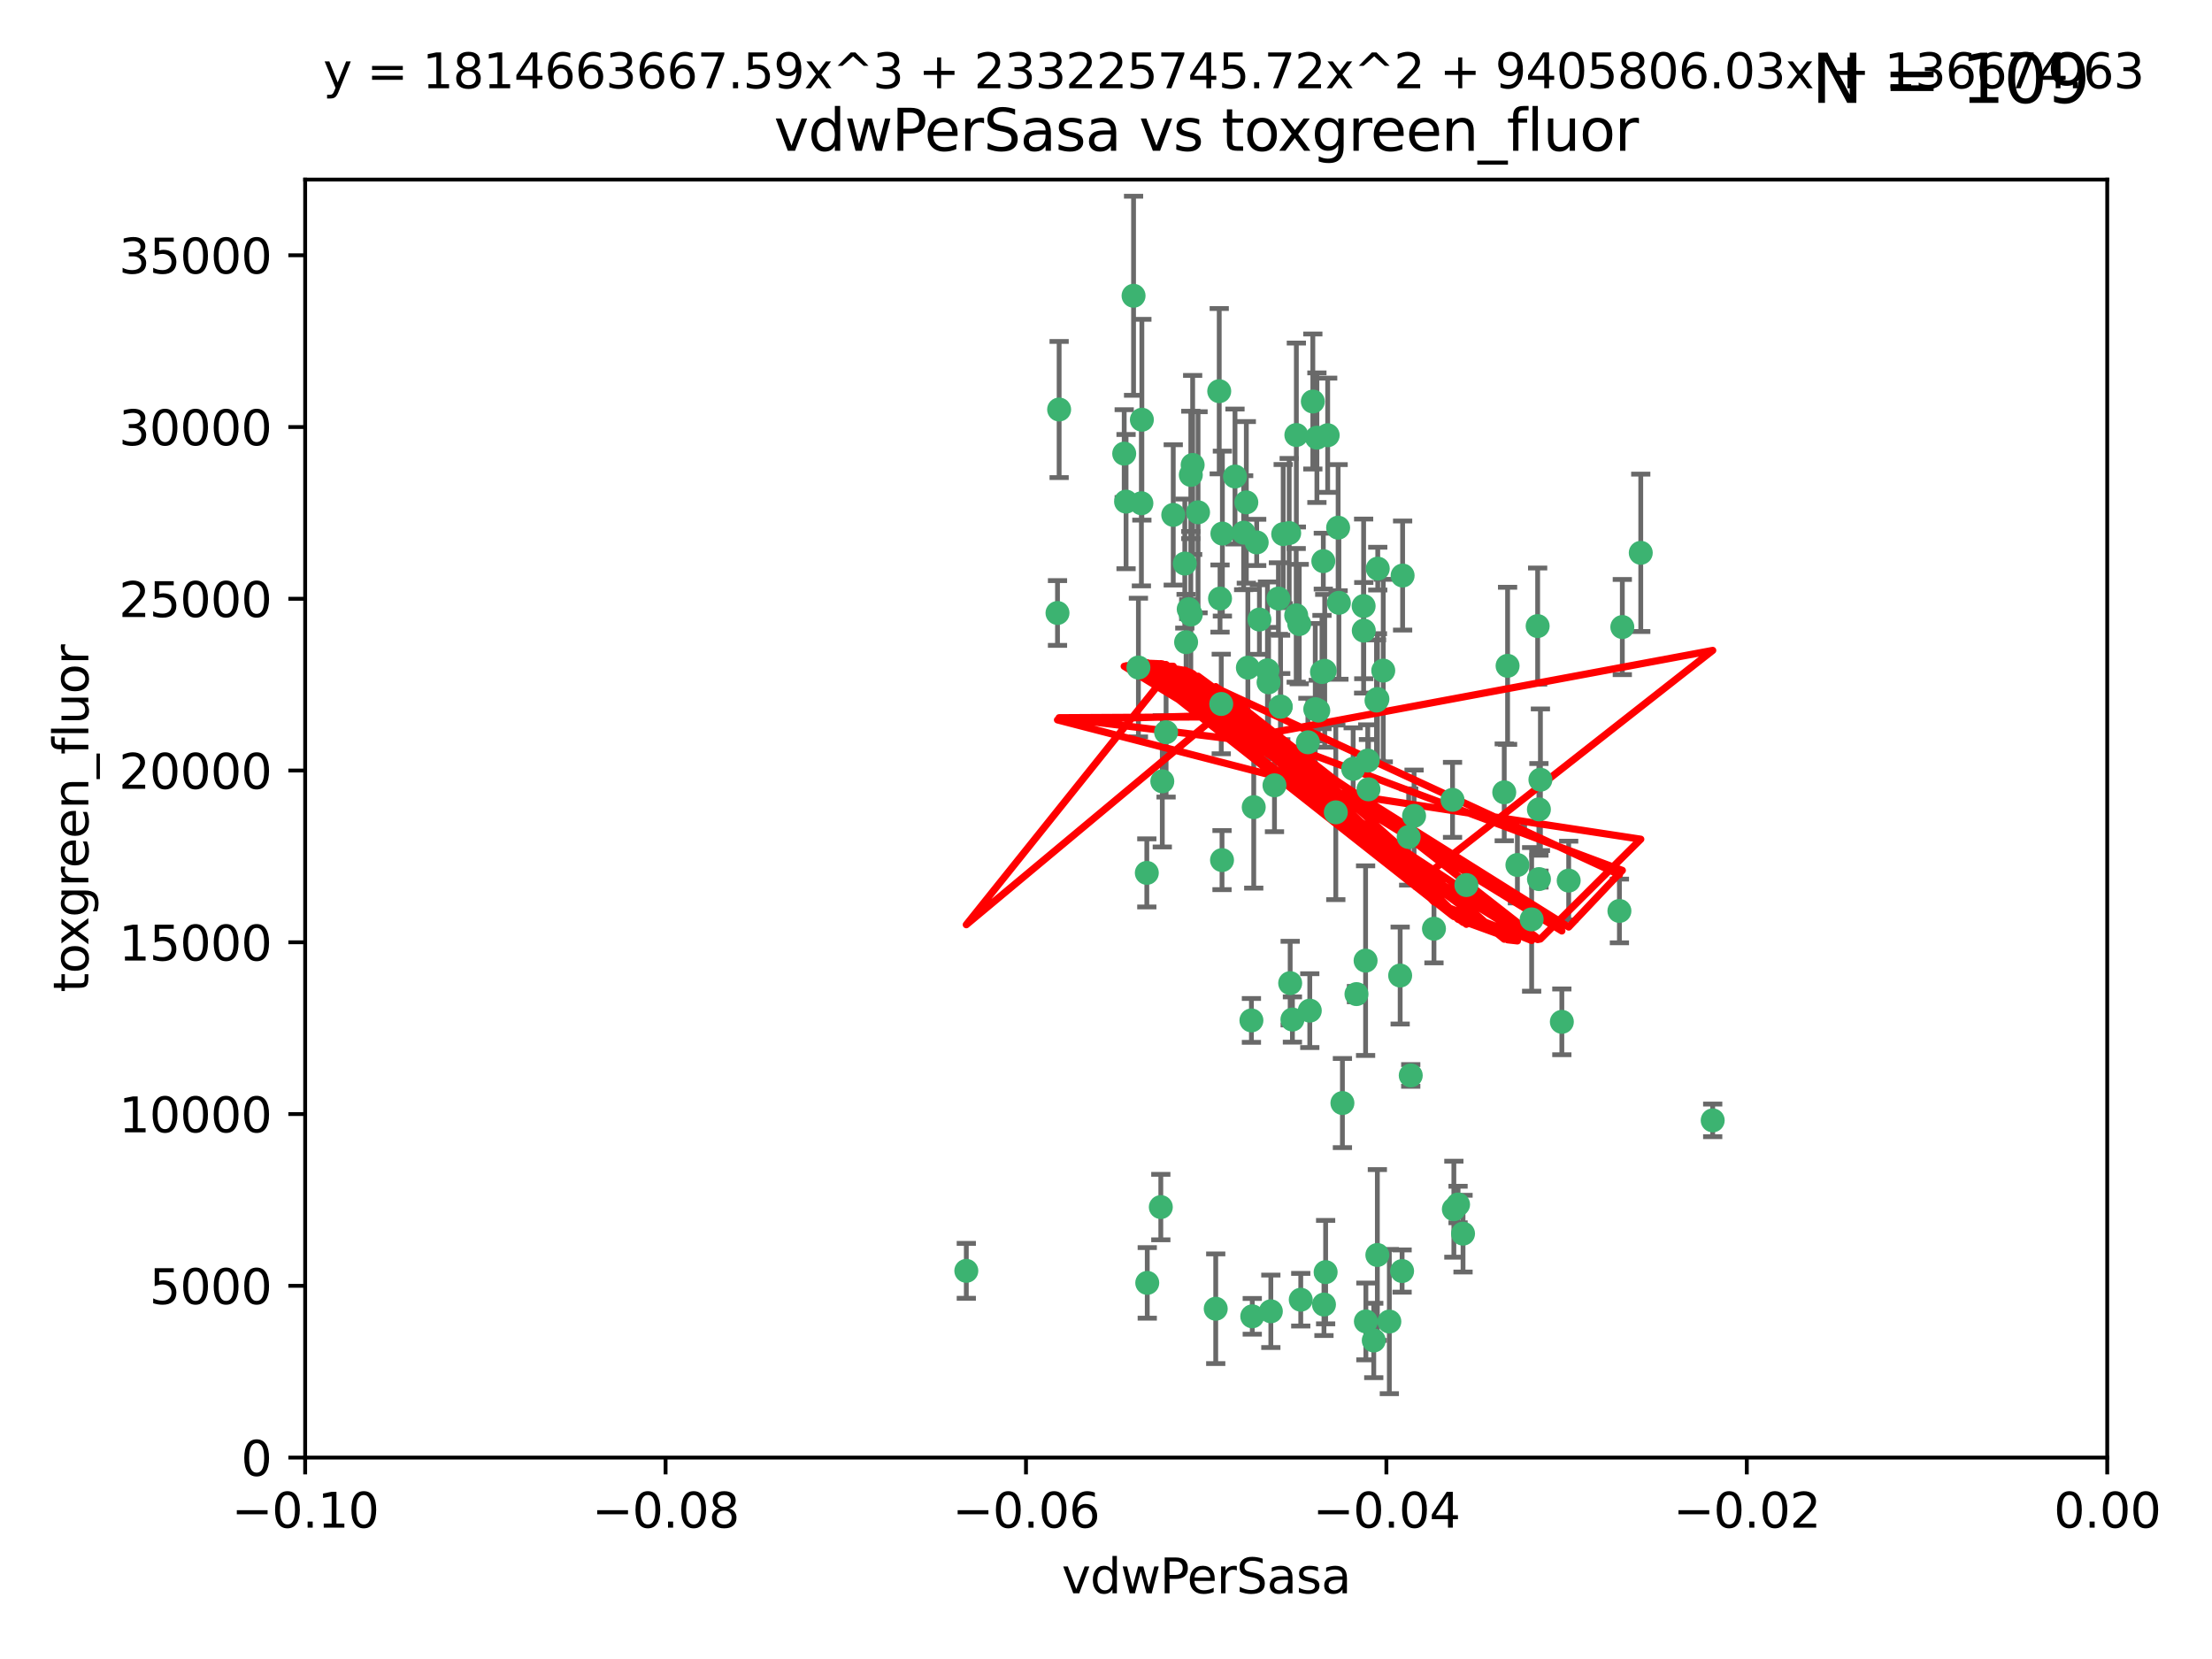 <?xml version="1.0" encoding="utf-8" standalone="no"?>
<!DOCTYPE svg PUBLIC "-//W3C//DTD SVG 1.1//EN"
  "http://www.w3.org/Graphics/SVG/1.1/DTD/svg11.dtd">
<svg xmlns:xlink="http://www.w3.org/1999/xlink" width="460.8pt" height="345.6pt" viewBox="0 0 460.8 345.6" xmlns="http://www.w3.org/2000/svg" version="1.1">
 <defs>
  <style type="text/css">*{stroke-linejoin: round; stroke-linecap: butt}</style>
 </defs>
 <g id="figure_1">
  <g id="patch_1">
   <path d="M 0 345.6 
L 460.8 345.6 
L 460.8 0 
L 0 0 
z
" style="fill: #ffffff"/>
  </g>
  <g id="axes_1">
   <g id="patch_2">
    <path d="M 63.571 303.64 
L 438.975 303.64 
L 438.975 37.411 
L 63.571 37.411 
z
" style="fill: #ffffff"/>
   </g>
   <g id="PathCollection_1">
    <defs>
     <path id="mb11c3147d5" d="M 0 1.118 
C 0.297 1.118 0.581 1 0.791 0.791 
C 1 0.581 1.118 0.297 1.118 0 
C 1.118 -0.297 1 -0.581 0.791 -0.791 
C 0.581 -1 0.297 -1.118 0 -1.118 
C -0.297 -1.118 -0.581 -1 -0.791 -0.791 
C -1 -0.581 -1.118 -0.297 -1.118 0 
C -1.118 0.297 -1 0.581 -0.791 0.791 
C -0.581 1 -0.297 1.118 0 1.118 
z
" style="stroke: #3cb371"/>
    </defs>
    <g clip-path="url(#pc6d329c4ae)">
     <use xlink:href="#mb11c3147d5" x="266.318" y="124.69" style="fill: #3cb371; stroke: #3cb371"/>
     <use xlink:href="#mb11c3147d5" x="270.055" y="90.623" style="fill: #3cb371; stroke: #3cb371"/>
     <use xlink:href="#mb11c3147d5" x="234.578" y="104.496" style="fill: #3cb371; stroke: #3cb371"/>
     <use xlink:href="#mb11c3147d5" x="242.916" y="152.536" style="fill: #3cb371; stroke: #3cb371"/>
     <use xlink:href="#mb11c3147d5" x="286.941" y="145.62" style="fill: #3cb371; stroke: #3cb371"/>
     <use xlink:href="#mb11c3147d5" x="248.452" y="96.857" style="fill: #3cb371; stroke: #3cb371"/>
     <use xlink:href="#mb11c3147d5" x="270.654" y="130.005" style="fill: #3cb371; stroke: #3cb371"/>
     <use xlink:href="#mb11c3147d5" x="284.069" y="126.253" style="fill: #3cb371; stroke: #3cb371"/>
     <use xlink:href="#mb11c3147d5" x="249.576" y="106.718" style="fill: #3cb371; stroke: #3cb371"/>
     <use xlink:href="#mb11c3147d5" x="261.792" y="112.994" style="fill: #3cb371; stroke: #3cb371"/>
     <use xlink:href="#mb11c3147d5" x="254.155" y="124.689" style="fill: #3cb371; stroke: #3cb371"/>
     <use xlink:href="#mb11c3147d5" x="257.273" y="99.267" style="fill: #3cb371; stroke: #3cb371"/>
     <use xlink:href="#mb11c3147d5" x="201.3" y="264.74" style="fill: #3cb371; stroke: #3cb371"/>
     <use xlink:href="#mb11c3147d5" x="244.41" y="107.264" style="fill: #3cb371; stroke: #3cb371"/>
     <use xlink:href="#mb11c3147d5" x="234.193" y="94.5" style="fill: #3cb371; stroke: #3cb371"/>
     <use xlink:href="#mb11c3147d5" x="275.395" y="139.999" style="fill: #3cb371; stroke: #3cb371"/>
     <use xlink:href="#mb11c3147d5" x="274.335" y="91.178" style="fill: #3cb371; stroke: #3cb371"/>
     <use xlink:href="#mb11c3147d5" x="267.313" y="111.261" style="fill: #3cb371; stroke: #3cb371"/>
     <use xlink:href="#mb11c3147d5" x="220.637" y="85.309" style="fill: #3cb371; stroke: #3cb371"/>
     <use xlink:href="#mb11c3147d5" x="261.177" y="168.143" style="fill: #3cb371; stroke: #3cb371"/>
     <use xlink:href="#mb11c3147d5" x="281.888" y="160.173" style="fill: #3cb371; stroke: #3cb371"/>
     <use xlink:href="#mb11c3147d5" x="264.266" y="142.145" style="fill: #3cb371; stroke: #3cb371"/>
     <use xlink:href="#mb11c3147d5" x="264.035" y="139.64" style="fill: #3cb371; stroke: #3cb371"/>
     <use xlink:href="#mb11c3147d5" x="266.765" y="147.225" style="fill: #3cb371; stroke: #3cb371"/>
     <use xlink:href="#mb11c3147d5" x="246.817" y="117.402" style="fill: #3cb371; stroke: #3cb371"/>
     <use xlink:href="#mb11c3147d5" x="262.362" y="129.063" style="fill: #3cb371; stroke: #3cb371"/>
     <use xlink:href="#mb11c3147d5" x="254.646" y="111.157" style="fill: #3cb371; stroke: #3cb371"/>
     <use xlink:href="#mb11c3147d5" x="284.099" y="131.368" style="fill: #3cb371; stroke: #3cb371"/>
     <use xlink:href="#mb11c3147d5" x="248.067" y="128.013" style="fill: #3cb371; stroke: #3cb371"/>
     <use xlink:href="#mb11c3147d5" x="278.917" y="125.579" style="fill: #3cb371; stroke: #3cb371"/>
     <use xlink:href="#mb11c3147d5" x="292.191" y="119.895" style="fill: #3cb371; stroke: #3cb371"/>
     <use xlink:href="#mb11c3147d5" x="248.068" y="98.934" style="fill: #3cb371; stroke: #3cb371"/>
     <use xlink:href="#mb11c3147d5" x="237.873" y="87.434" style="fill: #3cb371; stroke: #3cb371"/>
     <use xlink:href="#mb11c3147d5" x="242.128" y="162.759" style="fill: #3cb371; stroke: #3cb371"/>
     <use xlink:href="#mb11c3147d5" x="259.077" y="110.968" style="fill: #3cb371; stroke: #3cb371"/>
     <use xlink:href="#mb11c3147d5" x="268.562" y="111.045" style="fill: #3cb371; stroke: #3cb371"/>
     <use xlink:href="#mb11c3147d5" x="259.632" y="104.651" style="fill: #3cb371; stroke: #3cb371"/>
     <use xlink:href="#mb11c3147d5" x="259.956" y="139.091" style="fill: #3cb371; stroke: #3cb371"/>
     <use xlink:href="#mb11c3147d5" x="238.903" y="181.839" style="fill: #3cb371; stroke: #3cb371"/>
     <use xlink:href="#mb11c3147d5" x="275.671" y="116.895" style="fill: #3cb371; stroke: #3cb371"/>
     <use xlink:href="#mb11c3147d5" x="220.297" y="127.696" style="fill: #3cb371; stroke: #3cb371"/>
     <use xlink:href="#mb11c3147d5" x="260.693" y="212.57" style="fill: #3cb371; stroke: #3cb371"/>
     <use xlink:href="#mb11c3147d5" x="237.774" y="104.837" style="fill: #3cb371; stroke: #3cb371"/>
     <use xlink:href="#mb11c3147d5" x="247.087" y="133.777" style="fill: #3cb371; stroke: #3cb371"/>
     <use xlink:href="#mb11c3147d5" x="278.755" y="109.922" style="fill: #3cb371; stroke: #3cb371"/>
     <use xlink:href="#mb11c3147d5" x="292.082" y="264.78" style="fill: #3cb371; stroke: #3cb371"/>
     <use xlink:href="#mb11c3147d5" x="302.589" y="166.622" style="fill: #3cb371; stroke: #3cb371"/>
     <use xlink:href="#mb11c3147d5" x="236.142" y="61.614" style="fill: #3cb371; stroke: #3cb371"/>
     <use xlink:href="#mb11c3147d5" x="275.963" y="139.744" style="fill: #3cb371; stroke: #3cb371"/>
     <use xlink:href="#mb11c3147d5" x="287.011" y="118.457" style="fill: #3cb371; stroke: #3cb371"/>
     <use xlink:href="#mb11c3147d5" x="237.152" y="139.063" style="fill: #3cb371; stroke: #3cb371"/>
     <use xlink:href="#mb11c3147d5" x="273.486" y="83.639" style="fill: #3cb371; stroke: #3cb371"/>
     <use xlink:href="#mb11c3147d5" x="276.581" y="90.667" style="fill: #3cb371; stroke: #3cb371"/>
     <use xlink:href="#mb11c3147d5" x="265.497" y="163.599" style="fill: #3cb371; stroke: #3cb371"/>
     <use xlink:href="#mb11c3147d5" x="272.853" y="210.534" style="fill: #3cb371; stroke: #3cb371"/>
     <use xlink:href="#mb11c3147d5" x="269.235" y="212.385" style="fill: #3cb371; stroke: #3cb371"/>
     <use xlink:href="#mb11c3147d5" x="241.819" y="251.456" style="fill: #3cb371; stroke: #3cb371"/>
     <use xlink:href="#mb11c3147d5" x="325.361" y="212.869" style="fill: #3cb371; stroke: #3cb371"/>
     <use xlink:href="#mb11c3147d5" x="273.993" y="147.727" style="fill: #3cb371; stroke: #3cb371"/>
     <use xlink:href="#mb11c3147d5" x="247.631" y="126.902" style="fill: #3cb371; stroke: #3cb371"/>
     <use xlink:href="#mb11c3147d5" x="272.46" y="154.63" style="fill: #3cb371; stroke: #3cb371"/>
     <use xlink:href="#mb11c3147d5" x="270.023" y="128.187" style="fill: #3cb371; stroke: #3cb371"/>
     <use xlink:href="#mb11c3147d5" x="253.987" y="81.492" style="fill: #3cb371; stroke: #3cb371"/>
     <use xlink:href="#mb11c3147d5" x="293.454" y="174.36" style="fill: #3cb371; stroke: #3cb371"/>
     <use xlink:href="#mb11c3147d5" x="304.776" y="256.988" style="fill: #3cb371; stroke: #3cb371"/>
     <use xlink:href="#mb11c3147d5" x="284.928" y="158.432" style="fill: #3cb371; stroke: #3cb371"/>
     <use xlink:href="#mb11c3147d5" x="274.619" y="148.029" style="fill: #3cb371; stroke: #3cb371"/>
     <use xlink:href="#mb11c3147d5" x="302.865" y="251.897" style="fill: #3cb371; stroke: #3cb371"/>
     <use xlink:href="#mb11c3147d5" x="286.752" y="145.94" style="fill: #3cb371; stroke: #3cb371"/>
     <use xlink:href="#mb11c3147d5" x="254.41" y="146.651" style="fill: #3cb371; stroke: #3cb371"/>
     <use xlink:href="#mb11c3147d5" x="337.354" y="189.768" style="fill: #3cb371; stroke: #3cb371"/>
     <use xlink:href="#mb11c3147d5" x="254.569" y="179.173" style="fill: #3cb371; stroke: #3cb371"/>
     <use xlink:href="#mb11c3147d5" x="268.767" y="204.805" style="fill: #3cb371; stroke: #3cb371"/>
     <use xlink:href="#mb11c3147d5" x="284.478" y="200.119" style="fill: #3cb371; stroke: #3cb371"/>
     <use xlink:href="#mb11c3147d5" x="275.806" y="271.758" style="fill: #3cb371; stroke: #3cb371"/>
     <use xlink:href="#mb11c3147d5" x="238.994" y="267.249" style="fill: #3cb371; stroke: #3cb371"/>
     <use xlink:href="#mb11c3147d5" x="326.786" y="183.443" style="fill: #3cb371; stroke: #3cb371"/>
     <use xlink:href="#mb11c3147d5" x="337.959" y="130.623" style="fill: #3cb371; stroke: #3cb371"/>
     <use xlink:href="#mb11c3147d5" x="266.799" y="147.201" style="fill: #3cb371; stroke: #3cb371"/>
     <use xlink:href="#mb11c3147d5" x="260.869" y="274.217" style="fill: #3cb371; stroke: #3cb371"/>
     <use xlink:href="#mb11c3147d5" x="313.361" y="165.057" style="fill: #3cb371; stroke: #3cb371"/>
     <use xlink:href="#mb11c3147d5" x="278.272" y="169.223" style="fill: #3cb371; stroke: #3cb371"/>
     <use xlink:href="#mb11c3147d5" x="282.577" y="207.089" style="fill: #3cb371; stroke: #3cb371"/>
     <use xlink:href="#mb11c3147d5" x="286.18" y="279.246" style="fill: #3cb371; stroke: #3cb371"/>
     <use xlink:href="#mb11c3147d5" x="293.884" y="224.032" style="fill: #3cb371; stroke: #3cb371"/>
     <use xlink:href="#mb11c3147d5" x="291.679" y="203.222" style="fill: #3cb371; stroke: #3cb371"/>
     <use xlink:href="#mb11c3147d5" x="285.076" y="164.427" style="fill: #3cb371; stroke: #3cb371"/>
     <use xlink:href="#mb11c3147d5" x="319.07" y="191.526" style="fill: #3cb371; stroke: #3cb371"/>
     <use xlink:href="#mb11c3147d5" x="298.722" y="193.465" style="fill: #3cb371; stroke: #3cb371"/>
     <use xlink:href="#mb11c3147d5" x="270.971" y="270.754" style="fill: #3cb371; stroke: #3cb371"/>
     <use xlink:href="#mb11c3147d5" x="305.473" y="184.376" style="fill: #3cb371; stroke: #3cb371"/>
     <use xlink:href="#mb11c3147d5" x="288.157" y="139.694" style="fill: #3cb371; stroke: #3cb371"/>
     <use xlink:href="#mb11c3147d5" x="289.425" y="275.304" style="fill: #3cb371; stroke: #3cb371"/>
     <use xlink:href="#mb11c3147d5" x="279.65" y="229.784" style="fill: #3cb371; stroke: #3cb371"/>
     <use xlink:href="#mb11c3147d5" x="320.582" y="168.609" style="fill: #3cb371; stroke: #3cb371"/>
     <use xlink:href="#mb11c3147d5" x="253.259" y="272.633" style="fill: #3cb371; stroke: #3cb371"/>
     <use xlink:href="#mb11c3147d5" x="320.594" y="183.129" style="fill: #3cb371; stroke: #3cb371"/>
     <use xlink:href="#mb11c3147d5" x="286.929" y="261.438" style="fill: #3cb371; stroke: #3cb371"/>
     <use xlink:href="#mb11c3147d5" x="320.32" y="130.423" style="fill: #3cb371; stroke: #3cb371"/>
     <use xlink:href="#mb11c3147d5" x="320.897" y="162.431" style="fill: #3cb371; stroke: #3cb371"/>
     <use xlink:href="#mb11c3147d5" x="341.801" y="115.163" style="fill: #3cb371; stroke: #3cb371"/>
     <use xlink:href="#mb11c3147d5" x="276.154" y="265.008" style="fill: #3cb371; stroke: #3cb371"/>
     <use xlink:href="#mb11c3147d5" x="284.539" y="275.279" style="fill: #3cb371; stroke: #3cb371"/>
     <use xlink:href="#mb11c3147d5" x="314.057" y="138.702" style="fill: #3cb371; stroke: #3cb371"/>
     <use xlink:href="#mb11c3147d5" x="316.104" y="180.193" style="fill: #3cb371; stroke: #3cb371"/>
     <use xlink:href="#mb11c3147d5" x="303.74" y="250.921" style="fill: #3cb371; stroke: #3cb371"/>
     <use xlink:href="#mb11c3147d5" x="264.74" y="273.168" style="fill: #3cb371; stroke: #3cb371"/>
     <use xlink:href="#mb11c3147d5" x="356.787" y="233.393" style="fill: #3cb371; stroke: #3cb371"/>
     <use xlink:href="#mb11c3147d5" x="294.577" y="169.96" style="fill: #3cb371; stroke: #3cb371"/>
    </g>
   </g>
   <g id="matplotlib.axis_1">
    <g id="xtick_1">
     <g id="line2d_1">
      <defs>
       <path id="m02f3e5b326" d="M 0 0 
L 0 3.5 
" style="stroke: #000000; stroke-width: 0.8"/>
      </defs>
      <g>
       <use xlink:href="#m02f3e5b326" x="63.571" y="303.64" style="stroke: #000000; stroke-width: 0.8"/>
      </g>
     </g>
     <g id="text_1">
      <!-- −0.10 -->
      <g transform="translate(48.249 318.238)scale(0.1 -0.1)">
       <defs>
        <path id="DejaVuSans-2212" d="M 678 2272 
L 4684 2272 
L 4684 1741 
L 678 1741 
L 678 2272 
z
" transform="scale(0.016)"/>
        <path id="DejaVuSans-30" d="M 2034 4250 
Q 1547 4250 1301 3770 
Q 1056 3291 1056 2328 
Q 1056 1369 1301 889 
Q 1547 409 2034 409 
Q 2525 409 2770 889 
Q 3016 1369 3016 2328 
Q 3016 3291 2770 3770 
Q 2525 4250 2034 4250 
z
M 2034 4750 
Q 2819 4750 3233 4129 
Q 3647 3509 3647 2328 
Q 3647 1150 3233 529 
Q 2819 -91 2034 -91 
Q 1250 -91 836 529 
Q 422 1150 422 2328 
Q 422 3509 836 4129 
Q 1250 4750 2034 4750 
z
" transform="scale(0.016)"/>
        <path id="DejaVuSans-2e" d="M 684 794 
L 1344 794 
L 1344 0 
L 684 0 
L 684 794 
z
" transform="scale(0.016)"/>
        <path id="DejaVuSans-31" d="M 794 531 
L 1825 531 
L 1825 4091 
L 703 3866 
L 703 4441 
L 1819 4666 
L 2450 4666 
L 2450 531 
L 3481 531 
L 3481 0 
L 794 0 
L 794 531 
z
" transform="scale(0.016)"/>
       </defs>
       <use xlink:href="#DejaVuSans-2212"/>
       <use xlink:href="#DejaVuSans-30" x="83.789"/>
       <use xlink:href="#DejaVuSans-2e" x="147.412"/>
       <use xlink:href="#DejaVuSans-31" x="179.199"/>
       <use xlink:href="#DejaVuSans-30" x="242.822"/>
      </g>
     </g>
    </g>
    <g id="xtick_2">
     <g id="line2d_2">
      <g>
       <use xlink:href="#m02f3e5b326" x="138.652" y="303.64" style="stroke: #000000; stroke-width: 0.8"/>
      </g>
     </g>
     <g id="text_2">
      <!-- −0.08 -->
      <g transform="translate(123.329 318.238)scale(0.1 -0.1)">
       <defs>
        <path id="DejaVuSans-38" d="M 2034 2216 
Q 1584 2216 1326 1975 
Q 1069 1734 1069 1313 
Q 1069 891 1326 650 
Q 1584 409 2034 409 
Q 2484 409 2743 651 
Q 3003 894 3003 1313 
Q 3003 1734 2745 1975 
Q 2488 2216 2034 2216 
z
M 1403 2484 
Q 997 2584 770 2862 
Q 544 3141 544 3541 
Q 544 4100 942 4425 
Q 1341 4750 2034 4750 
Q 2731 4750 3128 4425 
Q 3525 4100 3525 3541 
Q 3525 3141 3298 2862 
Q 3072 2584 2669 2484 
Q 3125 2378 3379 2068 
Q 3634 1759 3634 1313 
Q 3634 634 3220 271 
Q 2806 -91 2034 -91 
Q 1263 -91 848 271 
Q 434 634 434 1313 
Q 434 1759 690 2068 
Q 947 2378 1403 2484 
z
M 1172 3481 
Q 1172 3119 1398 2916 
Q 1625 2713 2034 2713 
Q 2441 2713 2670 2916 
Q 2900 3119 2900 3481 
Q 2900 3844 2670 4047 
Q 2441 4250 2034 4250 
Q 1625 4250 1398 4047 
Q 1172 3844 1172 3481 
z
" transform="scale(0.016)"/>
       </defs>
       <use xlink:href="#DejaVuSans-2212"/>
       <use xlink:href="#DejaVuSans-30" x="83.789"/>
       <use xlink:href="#DejaVuSans-2e" x="147.412"/>
       <use xlink:href="#DejaVuSans-30" x="179.199"/>
       <use xlink:href="#DejaVuSans-38" x="242.822"/>
      </g>
     </g>
    </g>
    <g id="xtick_3">
     <g id="line2d_3">
      <g>
       <use xlink:href="#m02f3e5b326" x="213.733" y="303.64" style="stroke: #000000; stroke-width: 0.8"/>
      </g>
     </g>
     <g id="text_3">
      <!-- −0.06 -->
      <g transform="translate(198.41 318.238)scale(0.1 -0.1)">
       <defs>
        <path id="DejaVuSans-36" d="M 2113 2584 
Q 1688 2584 1439 2293 
Q 1191 2003 1191 1497 
Q 1191 994 1439 701 
Q 1688 409 2113 409 
Q 2538 409 2786 701 
Q 3034 994 3034 1497 
Q 3034 2003 2786 2293 
Q 2538 2584 2113 2584 
z
M 3366 4563 
L 3366 3988 
Q 3128 4100 2886 4159 
Q 2644 4219 2406 4219 
Q 1781 4219 1451 3797 
Q 1122 3375 1075 2522 
Q 1259 2794 1537 2939 
Q 1816 3084 2150 3084 
Q 2853 3084 3261 2657 
Q 3669 2231 3669 1497 
Q 3669 778 3244 343 
Q 2819 -91 2113 -91 
Q 1303 -91 875 529 
Q 447 1150 447 2328 
Q 447 3434 972 4092 
Q 1497 4750 2381 4750 
Q 2619 4750 2861 4703 
Q 3103 4656 3366 4563 
z
" transform="scale(0.016)"/>
       </defs>
       <use xlink:href="#DejaVuSans-2212"/>
       <use xlink:href="#DejaVuSans-30" x="83.789"/>
       <use xlink:href="#DejaVuSans-2e" x="147.412"/>
       <use xlink:href="#DejaVuSans-30" x="179.199"/>
       <use xlink:href="#DejaVuSans-36" x="242.822"/>
      </g>
     </g>
    </g>
    <g id="xtick_4">
     <g id="line2d_4">
      <g>
       <use xlink:href="#m02f3e5b326" x="288.813" y="303.64" style="stroke: #000000; stroke-width: 0.8"/>
      </g>
     </g>
     <g id="text_4">
      <!-- −0.04 -->
      <g transform="translate(273.491 318.238)scale(0.1 -0.1)">
       <defs>
        <path id="DejaVuSans-34" d="M 2419 4116 
L 825 1625 
L 2419 1625 
L 2419 4116 
z
M 2253 4666 
L 3047 4666 
L 3047 1625 
L 3713 1625 
L 3713 1100 
L 3047 1100 
L 3047 0 
L 2419 0 
L 2419 1100 
L 313 1100 
L 313 1709 
L 2253 4666 
z
" transform="scale(0.016)"/>
       </defs>
       <use xlink:href="#DejaVuSans-2212"/>
       <use xlink:href="#DejaVuSans-30" x="83.789"/>
       <use xlink:href="#DejaVuSans-2e" x="147.412"/>
       <use xlink:href="#DejaVuSans-30" x="179.199"/>
       <use xlink:href="#DejaVuSans-34" x="242.822"/>
      </g>
     </g>
    </g>
    <g id="xtick_5">
     <g id="line2d_5">
      <g>
       <use xlink:href="#m02f3e5b326" x="363.894" y="303.64" style="stroke: #000000; stroke-width: 0.8"/>
      </g>
     </g>
     <g id="text_5">
      <!-- −0.02 -->
      <g transform="translate(348.572 318.238)scale(0.1 -0.1)">
       <defs>
        <path id="DejaVuSans-32" d="M 1228 531 
L 3431 531 
L 3431 0 
L 469 0 
L 469 531 
Q 828 903 1448 1529 
Q 2069 2156 2228 2338 
Q 2531 2678 2651 2914 
Q 2772 3150 2772 3378 
Q 2772 3750 2511 3984 
Q 2250 4219 1831 4219 
Q 1534 4219 1204 4116 
Q 875 4013 500 3803 
L 500 4441 
Q 881 4594 1212 4672 
Q 1544 4750 1819 4750 
Q 2544 4750 2975 4387 
Q 3406 4025 3406 3419 
Q 3406 3131 3298 2873 
Q 3191 2616 2906 2266 
Q 2828 2175 2409 1742 
Q 1991 1309 1228 531 
z
" transform="scale(0.016)"/>
       </defs>
       <use xlink:href="#DejaVuSans-2212"/>
       <use xlink:href="#DejaVuSans-30" x="83.789"/>
       <use xlink:href="#DejaVuSans-2e" x="147.412"/>
       <use xlink:href="#DejaVuSans-30" x="179.199"/>
       <use xlink:href="#DejaVuSans-32" x="242.822"/>
      </g>
     </g>
    </g>
    <g id="xtick_6">
     <g id="line2d_6">
      <g>
       <use xlink:href="#m02f3e5b326" x="438.975" y="303.64" style="stroke: #000000; stroke-width: 0.8"/>
      </g>
     </g>
     <g id="text_6">
      <!-- 0.00 -->
      <g transform="translate(427.842 318.238)scale(0.1 -0.1)">
       <use xlink:href="#DejaVuSans-30"/>
       <use xlink:href="#DejaVuSans-2e" x="63.623"/>
       <use xlink:href="#DejaVuSans-30" x="95.41"/>
       <use xlink:href="#DejaVuSans-30" x="159.033"/>
      </g>
     </g>
    </g>
    <g id="text_7">
     <!-- vdwPerSasa -->
     <g transform="translate(221.178 331.917)scale(0.1 -0.1)">
      <defs>
       <path id="DejaVuSans-76" d="M 191 3500 
L 800 3500 
L 1894 563 
L 2988 3500 
L 3597 3500 
L 2284 0 
L 1503 0 
L 191 3500 
z
" transform="scale(0.016)"/>
       <path id="DejaVuSans-64" d="M 2906 2969 
L 2906 4863 
L 3481 4863 
L 3481 0 
L 2906 0 
L 2906 525 
Q 2725 213 2448 61 
Q 2172 -91 1784 -91 
Q 1150 -91 751 415 
Q 353 922 353 1747 
Q 353 2572 751 3078 
Q 1150 3584 1784 3584 
Q 2172 3584 2448 3432 
Q 2725 3281 2906 2969 
z
M 947 1747 
Q 947 1113 1208 752 
Q 1469 391 1925 391 
Q 2381 391 2643 752 
Q 2906 1113 2906 1747 
Q 2906 2381 2643 2742 
Q 2381 3103 1925 3103 
Q 1469 3103 1208 2742 
Q 947 2381 947 1747 
z
" transform="scale(0.016)"/>
       <path id="DejaVuSans-77" d="M 269 3500 
L 844 3500 
L 1563 769 
L 2278 3500 
L 2956 3500 
L 3675 769 
L 4391 3500 
L 4966 3500 
L 4050 0 
L 3372 0 
L 2619 2869 
L 1863 0 
L 1184 0 
L 269 3500 
z
" transform="scale(0.016)"/>
       <path id="DejaVuSans-50" d="M 1259 4147 
L 1259 2394 
L 2053 2394 
Q 2494 2394 2734 2622 
Q 2975 2850 2975 3272 
Q 2975 3691 2734 3919 
Q 2494 4147 2053 4147 
L 1259 4147 
z
M 628 4666 
L 2053 4666 
Q 2838 4666 3239 4311 
Q 3641 3956 3641 3272 
Q 3641 2581 3239 2228 
Q 2838 1875 2053 1875 
L 1259 1875 
L 1259 0 
L 628 0 
L 628 4666 
z
" transform="scale(0.016)"/>
       <path id="DejaVuSans-65" d="M 3597 1894 
L 3597 1613 
L 953 1613 
Q 991 1019 1311 708 
Q 1631 397 2203 397 
Q 2534 397 2845 478 
Q 3156 559 3463 722 
L 3463 178 
Q 3153 47 2828 -22 
Q 2503 -91 2169 -91 
Q 1331 -91 842 396 
Q 353 884 353 1716 
Q 353 2575 817 3079 
Q 1281 3584 2069 3584 
Q 2775 3584 3186 3129 
Q 3597 2675 3597 1894 
z
M 3022 2063 
Q 3016 2534 2758 2815 
Q 2500 3097 2075 3097 
Q 1594 3097 1305 2825 
Q 1016 2553 972 2059 
L 3022 2063 
z
" transform="scale(0.016)"/>
       <path id="DejaVuSans-72" d="M 2631 2963 
Q 2534 3019 2420 3045 
Q 2306 3072 2169 3072 
Q 1681 3072 1420 2755 
Q 1159 2438 1159 1844 
L 1159 0 
L 581 0 
L 581 3500 
L 1159 3500 
L 1159 2956 
Q 1341 3275 1631 3429 
Q 1922 3584 2338 3584 
Q 2397 3584 2469 3576 
Q 2541 3569 2628 3553 
L 2631 2963 
z
" transform="scale(0.016)"/>
       <path id="DejaVuSans-53" d="M 3425 4513 
L 3425 3897 
Q 3066 4069 2747 4153 
Q 2428 4238 2131 4238 
Q 1616 4238 1336 4038 
Q 1056 3838 1056 3469 
Q 1056 3159 1242 3001 
Q 1428 2844 1947 2747 
L 2328 2669 
Q 3034 2534 3370 2195 
Q 3706 1856 3706 1288 
Q 3706 609 3251 259 
Q 2797 -91 1919 -91 
Q 1588 -91 1214 -16 
Q 841 59 441 206 
L 441 856 
Q 825 641 1194 531 
Q 1563 422 1919 422 
Q 2459 422 2753 634 
Q 3047 847 3047 1241 
Q 3047 1584 2836 1778 
Q 2625 1972 2144 2069 
L 1759 2144 
Q 1053 2284 737 2584 
Q 422 2884 422 3419 
Q 422 4038 858 4394 
Q 1294 4750 2059 4750 
Q 2388 4750 2728 4690 
Q 3069 4631 3425 4513 
z
" transform="scale(0.016)"/>
       <path id="DejaVuSans-61" d="M 2194 1759 
Q 1497 1759 1228 1600 
Q 959 1441 959 1056 
Q 959 750 1161 570 
Q 1363 391 1709 391 
Q 2188 391 2477 730 
Q 2766 1069 2766 1631 
L 2766 1759 
L 2194 1759 
z
M 3341 1997 
L 3341 0 
L 2766 0 
L 2766 531 
Q 2569 213 2275 61 
Q 1981 -91 1556 -91 
Q 1019 -91 701 211 
Q 384 513 384 1019 
Q 384 1609 779 1909 
Q 1175 2209 1959 2209 
L 2766 2209 
L 2766 2266 
Q 2766 2663 2505 2880 
Q 2244 3097 1772 3097 
Q 1472 3097 1187 3025 
Q 903 2953 641 2809 
L 641 3341 
Q 956 3463 1253 3523 
Q 1550 3584 1831 3584 
Q 2591 3584 2966 3190 
Q 3341 2797 3341 1997 
z
" transform="scale(0.016)"/>
       <path id="DejaVuSans-73" d="M 2834 3397 
L 2834 2853 
Q 2591 2978 2328 3040 
Q 2066 3103 1784 3103 
Q 1356 3103 1142 2972 
Q 928 2841 928 2578 
Q 928 2378 1081 2264 
Q 1234 2150 1697 2047 
L 1894 2003 
Q 2506 1872 2764 1633 
Q 3022 1394 3022 966 
Q 3022 478 2636 193 
Q 2250 -91 1575 -91 
Q 1294 -91 989 -36 
Q 684 19 347 128 
L 347 722 
Q 666 556 975 473 
Q 1284 391 1588 391 
Q 1994 391 2212 530 
Q 2431 669 2431 922 
Q 2431 1156 2273 1281 
Q 2116 1406 1581 1522 
L 1381 1569 
Q 847 1681 609 1914 
Q 372 2147 372 2553 
Q 372 3047 722 3315 
Q 1072 3584 1716 3584 
Q 2034 3584 2315 3537 
Q 2597 3491 2834 3397 
z
" transform="scale(0.016)"/>
      </defs>
      <use xlink:href="#DejaVuSans-76"/>
      <use xlink:href="#DejaVuSans-64" x="59.18"/>
      <use xlink:href="#DejaVuSans-77" x="122.656"/>
      <use xlink:href="#DejaVuSans-50" x="204.443"/>
      <use xlink:href="#DejaVuSans-65" x="261.121"/>
      <use xlink:href="#DejaVuSans-72" x="322.645"/>
      <use xlink:href="#DejaVuSans-53" x="363.758"/>
      <use xlink:href="#DejaVuSans-61" x="427.234"/>
      <use xlink:href="#DejaVuSans-73" x="488.514"/>
      <use xlink:href="#DejaVuSans-61" x="540.613"/>
     </g>
    </g>
   </g>
   <g id="matplotlib.axis_2">
    <g id="ytick_1">
     <g id="line2d_7">
      <defs>
       <path id="m8cc213607b" d="M 0 0 
L -3.5 0 
" style="stroke: #000000; stroke-width: 0.8"/>
      </defs>
      <g>
       <use xlink:href="#m8cc213607b" x="63.571" y="303.64" style="stroke: #000000; stroke-width: 0.8"/>
      </g>
     </g>
     <g id="text_8">
      <!-- 0 -->
      <g transform="translate(50.209 307.439)scale(0.1 -0.1)">
       <use xlink:href="#DejaVuSans-30"/>
      </g>
     </g>
    </g>
    <g id="ytick_2">
     <g id="line2d_8">
      <g>
       <use xlink:href="#m8cc213607b" x="63.571" y="267.859" style="stroke: #000000; stroke-width: 0.8"/>
      </g>
     </g>
     <g id="text_9">
      <!-- 5000 -->
      <g transform="translate(31.121 271.658)scale(0.1 -0.1)">
       <defs>
        <path id="DejaVuSans-35" d="M 691 4666 
L 3169 4666 
L 3169 4134 
L 1269 4134 
L 1269 2991 
Q 1406 3038 1543 3061 
Q 1681 3084 1819 3084 
Q 2600 3084 3056 2656 
Q 3513 2228 3513 1497 
Q 3513 744 3044 326 
Q 2575 -91 1722 -91 
Q 1428 -91 1123 -41 
Q 819 9 494 109 
L 494 744 
Q 775 591 1075 516 
Q 1375 441 1709 441 
Q 2250 441 2565 725 
Q 2881 1009 2881 1497 
Q 2881 1984 2565 2268 
Q 2250 2553 1709 2553 
Q 1456 2553 1204 2497 
Q 953 2441 691 2322 
L 691 4666 
z
" transform="scale(0.016)"/>
       </defs>
       <use xlink:href="#DejaVuSans-35"/>
       <use xlink:href="#DejaVuSans-30" x="63.623"/>
       <use xlink:href="#DejaVuSans-30" x="127.246"/>
       <use xlink:href="#DejaVuSans-30" x="190.869"/>
      </g>
     </g>
    </g>
    <g id="ytick_3">
     <g id="line2d_9">
      <g>
       <use xlink:href="#m8cc213607b" x="63.571" y="232.078" style="stroke: #000000; stroke-width: 0.8"/>
      </g>
     </g>
     <g id="text_10">
      <!-- 10000 -->
      <g transform="translate(24.759 235.878)scale(0.1 -0.1)">
       <use xlink:href="#DejaVuSans-31"/>
       <use xlink:href="#DejaVuSans-30" x="63.623"/>
       <use xlink:href="#DejaVuSans-30" x="127.246"/>
       <use xlink:href="#DejaVuSans-30" x="190.869"/>
       <use xlink:href="#DejaVuSans-30" x="254.492"/>
      </g>
     </g>
    </g>
    <g id="ytick_4">
     <g id="line2d_10">
      <g>
       <use xlink:href="#m8cc213607b" x="63.571" y="196.298" style="stroke: #000000; stroke-width: 0.8"/>
      </g>
     </g>
     <g id="text_11">
      <!-- 15000 -->
      <g transform="translate(24.759 200.097)scale(0.1 -0.1)">
       <use xlink:href="#DejaVuSans-31"/>
       <use xlink:href="#DejaVuSans-35" x="63.623"/>
       <use xlink:href="#DejaVuSans-30" x="127.246"/>
       <use xlink:href="#DejaVuSans-30" x="190.869"/>
       <use xlink:href="#DejaVuSans-30" x="254.492"/>
      </g>
     </g>
    </g>
    <g id="ytick_5">
     <g id="line2d_11">
      <g>
       <use xlink:href="#m8cc213607b" x="63.571" y="160.517" style="stroke: #000000; stroke-width: 0.8"/>
      </g>
     </g>
     <g id="text_12">
      <!-- 20000 -->
      <g transform="translate(24.759 164.316)scale(0.1 -0.1)">
       <use xlink:href="#DejaVuSans-32"/>
       <use xlink:href="#DejaVuSans-30" x="63.623"/>
       <use xlink:href="#DejaVuSans-30" x="127.246"/>
       <use xlink:href="#DejaVuSans-30" x="190.869"/>
       <use xlink:href="#DejaVuSans-30" x="254.492"/>
      </g>
     </g>
    </g>
    <g id="ytick_6">
     <g id="line2d_12">
      <g>
       <use xlink:href="#m8cc213607b" x="63.571" y="124.736" style="stroke: #000000; stroke-width: 0.8"/>
      </g>
     </g>
     <g id="text_13">
      <!-- 25000 -->
      <g transform="translate(24.759 128.535)scale(0.1 -0.1)">
       <use xlink:href="#DejaVuSans-32"/>
       <use xlink:href="#DejaVuSans-35" x="63.623"/>
       <use xlink:href="#DejaVuSans-30" x="127.246"/>
       <use xlink:href="#DejaVuSans-30" x="190.869"/>
       <use xlink:href="#DejaVuSans-30" x="254.492"/>
      </g>
     </g>
    </g>
    <g id="ytick_7">
     <g id="line2d_13">
      <g>
       <use xlink:href="#m8cc213607b" x="63.571" y="88.955" style="stroke: #000000; stroke-width: 0.8"/>
      </g>
     </g>
     <g id="text_14">
      <!-- 30000 -->
      <g transform="translate(24.759 92.754)scale(0.1 -0.1)">
       <defs>
        <path id="DejaVuSans-33" d="M 2597 2516 
Q 3050 2419 3304 2112 
Q 3559 1806 3559 1356 
Q 3559 666 3084 287 
Q 2609 -91 1734 -91 
Q 1441 -91 1130 -33 
Q 819 25 488 141 
L 488 750 
Q 750 597 1062 519 
Q 1375 441 1716 441 
Q 2309 441 2620 675 
Q 2931 909 2931 1356 
Q 2931 1769 2642 2001 
Q 2353 2234 1838 2234 
L 1294 2234 
L 1294 2753 
L 1863 2753 
Q 2328 2753 2575 2939 
Q 2822 3125 2822 3475 
Q 2822 3834 2567 4026 
Q 2313 4219 1838 4219 
Q 1578 4219 1281 4162 
Q 984 4106 628 3988 
L 628 4550 
Q 988 4650 1302 4700 
Q 1616 4750 1894 4750 
Q 2613 4750 3031 4423 
Q 3450 4097 3450 3541 
Q 3450 3153 3228 2886 
Q 3006 2619 2597 2516 
z
" transform="scale(0.016)"/>
       </defs>
       <use xlink:href="#DejaVuSans-33"/>
       <use xlink:href="#DejaVuSans-30" x="63.623"/>
       <use xlink:href="#DejaVuSans-30" x="127.246"/>
       <use xlink:href="#DejaVuSans-30" x="190.869"/>
       <use xlink:href="#DejaVuSans-30" x="254.492"/>
      </g>
     </g>
    </g>
    <g id="ytick_8">
     <g id="line2d_14">
      <g>
       <use xlink:href="#m8cc213607b" x="63.571" y="53.174" style="stroke: #000000; stroke-width: 0.8"/>
      </g>
     </g>
     <g id="text_15">
      <!-- 35000 -->
      <g transform="translate(24.759 56.974)scale(0.1 -0.1)">
       <use xlink:href="#DejaVuSans-33"/>
       <use xlink:href="#DejaVuSans-35" x="63.623"/>
       <use xlink:href="#DejaVuSans-30" x="127.246"/>
       <use xlink:href="#DejaVuSans-30" x="190.869"/>
       <use xlink:href="#DejaVuSans-30" x="254.492"/>
      </g>
     </g>
    </g>
    <g id="text_16">
     <!-- toxgreen_fluor -->
     <g transform="translate(18.401 206.72)rotate(-90)scale(0.1 -0.1)">
      <defs>
       <path id="DejaVuSans-74" d="M 1172 4494 
L 1172 3500 
L 2356 3500 
L 2356 3053 
L 1172 3053 
L 1172 1153 
Q 1172 725 1289 603 
Q 1406 481 1766 481 
L 2356 481 
L 2356 0 
L 1766 0 
Q 1100 0 847 248 
Q 594 497 594 1153 
L 594 3053 
L 172 3053 
L 172 3500 
L 594 3500 
L 594 4494 
L 1172 4494 
z
" transform="scale(0.016)"/>
       <path id="DejaVuSans-6f" d="M 1959 3097 
Q 1497 3097 1228 2736 
Q 959 2375 959 1747 
Q 959 1119 1226 758 
Q 1494 397 1959 397 
Q 2419 397 2687 759 
Q 2956 1122 2956 1747 
Q 2956 2369 2687 2733 
Q 2419 3097 1959 3097 
z
M 1959 3584 
Q 2709 3584 3137 3096 
Q 3566 2609 3566 1747 
Q 3566 888 3137 398 
Q 2709 -91 1959 -91 
Q 1206 -91 779 398 
Q 353 888 353 1747 
Q 353 2609 779 3096 
Q 1206 3584 1959 3584 
z
" transform="scale(0.016)"/>
       <path id="DejaVuSans-78" d="M 3513 3500 
L 2247 1797 
L 3578 0 
L 2900 0 
L 1881 1375 
L 863 0 
L 184 0 
L 1544 1831 
L 300 3500 
L 978 3500 
L 1906 2253 
L 2834 3500 
L 3513 3500 
z
" transform="scale(0.016)"/>
       <path id="DejaVuSans-67" d="M 2906 1791 
Q 2906 2416 2648 2759 
Q 2391 3103 1925 3103 
Q 1463 3103 1205 2759 
Q 947 2416 947 1791 
Q 947 1169 1205 825 
Q 1463 481 1925 481 
Q 2391 481 2648 825 
Q 2906 1169 2906 1791 
z
M 3481 434 
Q 3481 -459 3084 -895 
Q 2688 -1331 1869 -1331 
Q 1566 -1331 1297 -1286 
Q 1028 -1241 775 -1147 
L 775 -588 
Q 1028 -725 1275 -790 
Q 1522 -856 1778 -856 
Q 2344 -856 2625 -561 
Q 2906 -266 2906 331 
L 2906 616 
Q 2728 306 2450 153 
Q 2172 0 1784 0 
Q 1141 0 747 490 
Q 353 981 353 1791 
Q 353 2603 747 3093 
Q 1141 3584 1784 3584 
Q 2172 3584 2450 3431 
Q 2728 3278 2906 2969 
L 2906 3500 
L 3481 3500 
L 3481 434 
z
" transform="scale(0.016)"/>
       <path id="DejaVuSans-6e" d="M 3513 2113 
L 3513 0 
L 2938 0 
L 2938 2094 
Q 2938 2591 2744 2837 
Q 2550 3084 2163 3084 
Q 1697 3084 1428 2787 
Q 1159 2491 1159 1978 
L 1159 0 
L 581 0 
L 581 3500 
L 1159 3500 
L 1159 2956 
Q 1366 3272 1645 3428 
Q 1925 3584 2291 3584 
Q 2894 3584 3203 3211 
Q 3513 2838 3513 2113 
z
" transform="scale(0.016)"/>
       <path id="DejaVuSans-5f" d="M 3263 -1063 
L 3263 -1509 
L -63 -1509 
L -63 -1063 
L 3263 -1063 
z
" transform="scale(0.016)"/>
       <path id="DejaVuSans-66" d="M 2375 4863 
L 2375 4384 
L 1825 4384 
Q 1516 4384 1395 4259 
Q 1275 4134 1275 3809 
L 1275 3500 
L 2222 3500 
L 2222 3053 
L 1275 3053 
L 1275 0 
L 697 0 
L 697 3053 
L 147 3053 
L 147 3500 
L 697 3500 
L 697 3744 
Q 697 4328 969 4595 
Q 1241 4863 1831 4863 
L 2375 4863 
z
" transform="scale(0.016)"/>
       <path id="DejaVuSans-6c" d="M 603 4863 
L 1178 4863 
L 1178 0 
L 603 0 
L 603 4863 
z
" transform="scale(0.016)"/>
       <path id="DejaVuSans-75" d="M 544 1381 
L 544 3500 
L 1119 3500 
L 1119 1403 
Q 1119 906 1312 657 
Q 1506 409 1894 409 
Q 2359 409 2629 706 
Q 2900 1003 2900 1516 
L 2900 3500 
L 3475 3500 
L 3475 0 
L 2900 0 
L 2900 538 
Q 2691 219 2414 64 
Q 2138 -91 1772 -91 
Q 1169 -91 856 284 
Q 544 659 544 1381 
z
M 1991 3584 
L 1991 3584 
z
" transform="scale(0.016)"/>
      </defs>
      <use xlink:href="#DejaVuSans-74"/>
      <use xlink:href="#DejaVuSans-6f" x="39.209"/>
      <use xlink:href="#DejaVuSans-78" x="97.266"/>
      <use xlink:href="#DejaVuSans-67" x="156.445"/>
      <use xlink:href="#DejaVuSans-72" x="219.922"/>
      <use xlink:href="#DejaVuSans-65" x="258.785"/>
      <use xlink:href="#DejaVuSans-65" x="320.309"/>
      <use xlink:href="#DejaVuSans-6e" x="381.832"/>
      <use xlink:href="#DejaVuSans-5f" x="445.211"/>
      <use xlink:href="#DejaVuSans-66" x="495.211"/>
      <use xlink:href="#DejaVuSans-6c" x="530.416"/>
      <use xlink:href="#DejaVuSans-75" x="558.199"/>
      <use xlink:href="#DejaVuSans-6f" x="621.578"/>
      <use xlink:href="#DejaVuSans-72" x="682.76"/>
     </g>
    </g>
   </g>
   <g id="LineCollection_1">
    <path d="M 266.318 132.143 
L 266.318 117.237 
" clip-path="url(#pc6d329c4ae)" style="fill: none; stroke: #696969"/>
    <path d="M 270.055 109.781 
L 270.055 71.466 
" clip-path="url(#pc6d329c4ae)" style="fill: none; stroke: #696969"/>
    <path d="M 234.578 118.477 
L 234.578 90.515 
" clip-path="url(#pc6d329c4ae)" style="fill: none; stroke: #696969"/>
    <path d="M 242.916 166.039 
L 242.916 139.033 
" clip-path="url(#pc6d329c4ae)" style="fill: none; stroke: #696969"/>
    <path d="M 286.941 159.229 
L 286.941 132.011 
" clip-path="url(#pc6d329c4ae)" style="fill: none; stroke: #696969"/>
    <path d="M 248.452 115.505 
L 248.452 78.209 
" clip-path="url(#pc6d329c4ae)" style="fill: none; stroke: #696969"/>
    <path d="M 270.654 142.442 
L 270.654 117.567 
" clip-path="url(#pc6d329c4ae)" style="fill: none; stroke: #696969"/>
    <path d="M 284.069 144.376 
L 284.069 108.13 
" clip-path="url(#pc6d329c4ae)" style="fill: none; stroke: #696969"/>
    <path d="M 249.576 127.664 
L 249.576 85.772 
" clip-path="url(#pc6d329c4ae)" style="fill: none; stroke: #696969"/>
    <path d="M 261.792 117.812 
L 261.792 108.176 
" clip-path="url(#pc6d329c4ae)" style="fill: none; stroke: #696969"/>
    <path d="M 254.155 131.683 
L 254.155 117.696 
" clip-path="url(#pc6d329c4ae)" style="fill: none; stroke: #696969"/>
    <path d="M 257.273 113.322 
L 257.273 85.213 
" clip-path="url(#pc6d329c4ae)" style="fill: none; stroke: #696969"/>
    <path d="M 201.3 270.459 
L 201.3 259.021 
" clip-path="url(#pc6d329c4ae)" style="fill: none; stroke: #696969"/>
    <path d="M 244.41 121.88 
L 244.41 92.647 
" clip-path="url(#pc6d329c4ae)" style="fill: none; stroke: #696969"/>
    <path d="M 234.193 103.651 
L 234.193 85.348 
" clip-path="url(#pc6d329c4ae)" style="fill: none; stroke: #696969"/>
    <path d="M 275.395 151.798 
L 275.395 128.2 
" clip-path="url(#pc6d329c4ae)" style="fill: none; stroke: #696969"/>
    <path d="M 274.335 104.675 
L 274.335 77.682 
" clip-path="url(#pc6d329c4ae)" style="fill: none; stroke: #696969"/>
    <path d="M 267.313 125.753 
L 267.313 96.768 
" clip-path="url(#pc6d329c4ae)" style="fill: none; stroke: #696969"/>
    <path d="M 220.637 99.491 
L 220.637 71.128 
" clip-path="url(#pc6d329c4ae)" style="fill: none; stroke: #696969"/>
    <path d="M 261.177 185.006 
L 261.177 151.281 
" clip-path="url(#pc6d329c4ae)" style="fill: none; stroke: #696969"/>
    <path d="M 281.888 168.723 
L 281.888 151.623 
" clip-path="url(#pc6d329c4ae)" style="fill: none; stroke: #696969"/>
    <path d="M 264.266 153.587 
L 264.266 130.704 
" clip-path="url(#pc6d329c4ae)" style="fill: none; stroke: #696969"/>
    <path d="M 264.035 158.046 
L 264.035 121.234 
" clip-path="url(#pc6d329c4ae)" style="fill: none; stroke: #696969"/>
    <path d="M 266.765 162.121 
L 266.765 132.33 
" clip-path="url(#pc6d329c4ae)" style="fill: none; stroke: #696969"/>
    <path d="M 246.817 130.841 
L 246.817 103.963 
" clip-path="url(#pc6d329c4ae)" style="fill: none; stroke: #696969"/>
    <path d="M 262.362 136.31 
L 262.362 121.816 
" clip-path="url(#pc6d329c4ae)" style="fill: none; stroke: #696969"/>
    <path d="M 254.646 128.336 
L 254.646 93.979 
" clip-path="url(#pc6d329c4ae)" style="fill: none; stroke: #696969"/>
    <path d="M 284.099 141.39 
L 284.099 121.347 
" clip-path="url(#pc6d329c4ae)" style="fill: none; stroke: #696969"/>
    <path d="M 248.067 145.305 
L 248.067 110.721 
" clip-path="url(#pc6d329c4ae)" style="fill: none; stroke: #696969"/>
    <path d="M 278.917 141.497 
L 278.917 109.662 
" clip-path="url(#pc6d329c4ae)" style="fill: none; stroke: #696969"/>
    <path d="M 292.191 131.252 
L 292.191 108.538 
" clip-path="url(#pc6d329c4ae)" style="fill: none; stroke: #696969"/>
    <path d="M 248.068 112.206 
L 248.068 85.663 
" clip-path="url(#pc6d329c4ae)" style="fill: none; stroke: #696969"/>
    <path d="M 237.873 108.351 
L 237.873 66.517 
" clip-path="url(#pc6d329c4ae)" style="fill: none; stroke: #696969"/>
    <path d="M 242.128 176.439 
L 242.128 149.08 
" clip-path="url(#pc6d329c4ae)" style="fill: none; stroke: #696969"/>
    <path d="M 259.077 122.844 
L 259.077 99.093 
" clip-path="url(#pc6d329c4ae)" style="fill: none; stroke: #696969"/>
    <path d="M 268.562 126.588 
L 268.562 95.502 
" clip-path="url(#pc6d329c4ae)" style="fill: none; stroke: #696969"/>
    <path d="M 259.632 121.481 
L 259.632 87.821 
" clip-path="url(#pc6d329c4ae)" style="fill: none; stroke: #696969"/>
    <path d="M 259.956 155.38 
L 259.956 122.802 
" clip-path="url(#pc6d329c4ae)" style="fill: none; stroke: #696969"/>
    <path d="M 238.903 188.932 
L 238.903 174.746 
" clip-path="url(#pc6d329c4ae)" style="fill: none; stroke: #696969"/>
    <path d="M 275.671 122.714 
L 275.671 111.075 
" clip-path="url(#pc6d329c4ae)" style="fill: none; stroke: #696969"/>
    <path d="M 220.297 134.441 
L 220.297 120.951 
" clip-path="url(#pc6d329c4ae)" style="fill: none; stroke: #696969"/>
    <path d="M 260.693 217.139 
L 260.693 208.002 
" clip-path="url(#pc6d329c4ae)" style="fill: none; stroke: #696969"/>
    <path d="M 237.774 122.048 
L 237.774 87.626 
" clip-path="url(#pc6d329c4ae)" style="fill: none; stroke: #696969"/>
    <path d="M 247.087 143.733 
L 247.087 123.822 
" clip-path="url(#pc6d329c4ae)" style="fill: none; stroke: #696969"/>
    <path d="M 278.755 123.06 
L 278.755 96.783 
" clip-path="url(#pc6d329c4ae)" style="fill: none; stroke: #696969"/>
    <path d="M 292.082 269.18 
L 292.082 260.381 
" clip-path="url(#pc6d329c4ae)" style="fill: none; stroke: #696969"/>
    <path d="M 302.589 174.434 
L 302.589 158.81 
" clip-path="url(#pc6d329c4ae)" style="fill: none; stroke: #696969"/>
    <path d="M 236.142 82.348 
L 236.142 40.879 
" clip-path="url(#pc6d329c4ae)" style="fill: none; stroke: #696969"/>
    <path d="M 275.963 155.653 
L 275.963 123.835 
" clip-path="url(#pc6d329c4ae)" style="fill: none; stroke: #696969"/>
    <path d="M 287.011 122.912 
L 287.011 114.001 
" clip-path="url(#pc6d329c4ae)" style="fill: none; stroke: #696969"/>
    <path d="M 237.152 153.504 
L 237.152 124.622 
" clip-path="url(#pc6d329c4ae)" style="fill: none; stroke: #696969"/>
    <path d="M 273.486 97.702 
L 273.486 69.575 
" clip-path="url(#pc6d329c4ae)" style="fill: none; stroke: #696969"/>
    <path d="M 276.581 102.568 
L 276.581 78.767 
" clip-path="url(#pc6d329c4ae)" style="fill: none; stroke: #696969"/>
    <path d="M 265.497 173.255 
L 265.497 153.942 
" clip-path="url(#pc6d329c4ae)" style="fill: none; stroke: #696969"/>
    <path d="M 272.853 218.223 
L 272.853 202.845 
" clip-path="url(#pc6d329c4ae)" style="fill: none; stroke: #696969"/>
    <path d="M 269.235 217.096 
L 269.235 207.674 
" clip-path="url(#pc6d329c4ae)" style="fill: none; stroke: #696969"/>
    <path d="M 241.819 258.274 
L 241.819 244.638 
" clip-path="url(#pc6d329c4ae)" style="fill: none; stroke: #696969"/>
    <path d="M 325.361 219.717 
L 325.361 206.021 
" clip-path="url(#pc6d329c4ae)" style="fill: none; stroke: #696969"/>
    <path d="M 273.993 165.576 
L 273.993 129.878 
" clip-path="url(#pc6d329c4ae)" style="fill: none; stroke: #696969"/>
    <path d="M 247.631 128.865 
L 247.631 124.939 
" clip-path="url(#pc6d329c4ae)" style="fill: none; stroke: #696969"/>
    <path d="M 272.46 163.803 
L 272.46 145.457 
" clip-path="url(#pc6d329c4ae)" style="fill: none; stroke: #696969"/>
    <path d="M 270.023 142.109 
L 270.023 114.265 
" clip-path="url(#pc6d329c4ae)" style="fill: none; stroke: #696969"/>
    <path d="M 253.987 98.71 
L 253.987 64.274 
" clip-path="url(#pc6d329c4ae)" style="fill: none; stroke: #696969"/>
    <path d="M 293.454 184.389 
L 293.454 164.331 
" clip-path="url(#pc6d329c4ae)" style="fill: none; stroke: #696969"/>
    <path d="M 304.776 264.981 
L 304.776 248.995 
" clip-path="url(#pc6d329c4ae)" style="fill: none; stroke: #696969"/>
    <path d="M 284.928 165.874 
L 284.928 150.99 
" clip-path="url(#pc6d329c4ae)" style="fill: none; stroke: #696969"/>
    <path d="M 274.619 154.342 
L 274.619 141.715 
" clip-path="url(#pc6d329c4ae)" style="fill: none; stroke: #696969"/>
    <path d="M 302.865 261.893 
L 302.865 241.902 
" clip-path="url(#pc6d329c4ae)" style="fill: none; stroke: #696969"/>
    <path d="M 286.752 158.572 
L 286.752 133.308 
" clip-path="url(#pc6d329c4ae)" style="fill: none; stroke: #696969"/>
    <path d="M 254.41 157.023 
L 254.41 136.279 
" clip-path="url(#pc6d329c4ae)" style="fill: none; stroke: #696969"/>
    <path d="M 337.354 196.404 
L 337.354 183.133 
" clip-path="url(#pc6d329c4ae)" style="fill: none; stroke: #696969"/>
    <path d="M 254.569 185.329 
L 254.569 173.018 
" clip-path="url(#pc6d329c4ae)" style="fill: none; stroke: #696969"/>
    <path d="M 268.767 213.517 
L 268.767 196.093 
" clip-path="url(#pc6d329c4ae)" style="fill: none; stroke: #696969"/>
    <path d="M 284.478 219.869 
L 284.478 180.37 
" clip-path="url(#pc6d329c4ae)" style="fill: none; stroke: #696969"/>
    <path d="M 275.806 278.215 
L 275.806 265.302 
" clip-path="url(#pc6d329c4ae)" style="fill: none; stroke: #696969"/>
    <path d="M 238.994 274.601 
L 238.994 259.897 
" clip-path="url(#pc6d329c4ae)" style="fill: none; stroke: #696969"/>
    <path d="M 326.786 191.653 
L 326.786 175.233 
" clip-path="url(#pc6d329c4ae)" style="fill: none; stroke: #696969"/>
    <path d="M 337.959 140.536 
L 337.959 120.711 
" clip-path="url(#pc6d329c4ae)" style="fill: none; stroke: #696969"/>
    <path d="M 266.799 154.089 
L 266.799 140.313 
" clip-path="url(#pc6d329c4ae)" style="fill: none; stroke: #696969"/>
    <path d="M 260.869 277.94 
L 260.869 270.495 
" clip-path="url(#pc6d329c4ae)" style="fill: none; stroke: #696969"/>
    <path d="M 313.361 175.144 
L 313.361 154.97 
" clip-path="url(#pc6d329c4ae)" style="fill: none; stroke: #696969"/>
    <path d="M 278.272 187.407 
L 278.272 151.039 
" clip-path="url(#pc6d329c4ae)" style="fill: none; stroke: #696969"/>
    <path d="M 282.577 208.689 
L 282.577 205.489 
" clip-path="url(#pc6d329c4ae)" style="fill: none; stroke: #696969"/>
    <path d="M 286.18 286.994 
L 286.18 271.498 
" clip-path="url(#pc6d329c4ae)" style="fill: none; stroke: #696969"/>
    <path d="M 293.884 226.295 
L 293.884 221.768 
" clip-path="url(#pc6d329c4ae)" style="fill: none; stroke: #696969"/>
    <path d="M 291.679 213.318 
L 291.679 193.126 
" clip-path="url(#pc6d329c4ae)" style="fill: none; stroke: #696969"/>
    <path d="M 285.076 174.8 
L 285.076 154.054 
" clip-path="url(#pc6d329c4ae)" style="fill: none; stroke: #696969"/>
    <path d="M 319.07 206.489 
L 319.07 176.563 
" clip-path="url(#pc6d329c4ae)" style="fill: none; stroke: #696969"/>
    <path d="M 298.722 200.584 
L 298.722 186.345 
" clip-path="url(#pc6d329c4ae)" style="fill: none; stroke: #696969"/>
    <path d="M 270.971 276.235 
L 270.971 265.274 
" clip-path="url(#pc6d329c4ae)" style="fill: none; stroke: #696969"/>
    <path d="M 305.473 185.043 
L 305.473 183.709 
" clip-path="url(#pc6d329c4ae)" style="fill: none; stroke: #696969"/>
    <path d="M 288.157 158.704 
L 288.157 120.683 
" clip-path="url(#pc6d329c4ae)" style="fill: none; stroke: #696969"/>
    <path d="M 289.425 290.327 
L 289.425 260.281 
" clip-path="url(#pc6d329c4ae)" style="fill: none; stroke: #696969"/>
    <path d="M 279.65 239.07 
L 279.65 220.499 
" clip-path="url(#pc6d329c4ae)" style="fill: none; stroke: #696969"/>
    <path d="M 320.582 178.161 
L 320.582 159.056 
" clip-path="url(#pc6d329c4ae)" style="fill: none; stroke: #696969"/>
    <path d="M 253.259 284.057 
L 253.259 261.21 
" clip-path="url(#pc6d329c4ae)" style="fill: none; stroke: #696969"/>
    <path d="M 320.594 184.803 
L 320.594 181.455 
" clip-path="url(#pc6d329c4ae)" style="fill: none; stroke: #696969"/>
    <path d="M 286.929 279.229 
L 286.929 243.647 
" clip-path="url(#pc6d329c4ae)" style="fill: none; stroke: #696969"/>
    <path d="M 320.32 142.521 
L 320.32 118.325 
" clip-path="url(#pc6d329c4ae)" style="fill: none; stroke: #696969"/>
    <path d="M 320.897 177.183 
L 320.897 147.679 
" clip-path="url(#pc6d329c4ae)" style="fill: none; stroke: #696969"/>
    <path d="M 341.801 131.554 
L 341.801 98.772 
" clip-path="url(#pc6d329c4ae)" style="fill: none; stroke: #696969"/>
    <path d="M 276.154 275.779 
L 276.154 254.236 
" clip-path="url(#pc6d329c4ae)" style="fill: none; stroke: #696969"/>
    <path d="M 284.539 283.276 
L 284.539 267.281 
" clip-path="url(#pc6d329c4ae)" style="fill: none; stroke: #696969"/>
    <path d="M 314.057 155.064 
L 314.057 122.34 
" clip-path="url(#pc6d329c4ae)" style="fill: none; stroke: #696969"/>
    <path d="M 316.104 188.096 
L 316.104 172.291 
" clip-path="url(#pc6d329c4ae)" style="fill: none; stroke: #696969"/>
    <path d="M 303.74 254.725 
L 303.74 247.118 
" clip-path="url(#pc6d329c4ae)" style="fill: none; stroke: #696969"/>
    <path d="M 264.74 280.71 
L 264.74 265.626 
" clip-path="url(#pc6d329c4ae)" style="fill: none; stroke: #696969"/>
    <path d="M 356.787 236.793 
L 356.787 229.993 
" clip-path="url(#pc6d329c4ae)" style="fill: none; stroke: #696969"/>
    <path d="M 294.577 179.51 
L 294.577 160.41 
" clip-path="url(#pc6d329c4ae)" style="fill: none; stroke: #696969"/>
   </g>
   <g id="line2d_15">
    <defs>
     <path id="m7eb3e145e2" d="M 2 0 
L -2 -0 
" style="stroke: #696969"/>
    </defs>
    <g clip-path="url(#pc6d329c4ae)">
     <use xlink:href="#m7eb3e145e2" x="266.318" y="132.143" style="fill: #696969; stroke: #696969"/>
     <use xlink:href="#m7eb3e145e2" x="270.055" y="109.781" style="fill: #696969; stroke: #696969"/>
     <use xlink:href="#m7eb3e145e2" x="234.578" y="118.477" style="fill: #696969; stroke: #696969"/>
     <use xlink:href="#m7eb3e145e2" x="242.916" y="166.039" style="fill: #696969; stroke: #696969"/>
     <use xlink:href="#m7eb3e145e2" x="286.941" y="159.229" style="fill: #696969; stroke: #696969"/>
     <use xlink:href="#m7eb3e145e2" x="248.452" y="115.505" style="fill: #696969; stroke: #696969"/>
     <use xlink:href="#m7eb3e145e2" x="270.654" y="142.442" style="fill: #696969; stroke: #696969"/>
     <use xlink:href="#m7eb3e145e2" x="284.069" y="144.376" style="fill: #696969; stroke: #696969"/>
     <use xlink:href="#m7eb3e145e2" x="249.576" y="127.664" style="fill: #696969; stroke: #696969"/>
     <use xlink:href="#m7eb3e145e2" x="261.792" y="117.812" style="fill: #696969; stroke: #696969"/>
     <use xlink:href="#m7eb3e145e2" x="254.155" y="131.683" style="fill: #696969; stroke: #696969"/>
     <use xlink:href="#m7eb3e145e2" x="257.273" y="113.322" style="fill: #696969; stroke: #696969"/>
     <use xlink:href="#m7eb3e145e2" x="201.3" y="270.459" style="fill: #696969; stroke: #696969"/>
     <use xlink:href="#m7eb3e145e2" x="244.41" y="121.88" style="fill: #696969; stroke: #696969"/>
     <use xlink:href="#m7eb3e145e2" x="234.193" y="103.651" style="fill: #696969; stroke: #696969"/>
     <use xlink:href="#m7eb3e145e2" x="275.395" y="151.798" style="fill: #696969; stroke: #696969"/>
     <use xlink:href="#m7eb3e145e2" x="274.335" y="104.675" style="fill: #696969; stroke: #696969"/>
     <use xlink:href="#m7eb3e145e2" x="267.313" y="125.753" style="fill: #696969; stroke: #696969"/>
     <use xlink:href="#m7eb3e145e2" x="220.637" y="99.491" style="fill: #696969; stroke: #696969"/>
     <use xlink:href="#m7eb3e145e2" x="261.177" y="185.006" style="fill: #696969; stroke: #696969"/>
     <use xlink:href="#m7eb3e145e2" x="281.888" y="168.723" style="fill: #696969; stroke: #696969"/>
     <use xlink:href="#m7eb3e145e2" x="264.266" y="153.587" style="fill: #696969; stroke: #696969"/>
     <use xlink:href="#m7eb3e145e2" x="264.035" y="158.046" style="fill: #696969; stroke: #696969"/>
     <use xlink:href="#m7eb3e145e2" x="266.765" y="162.121" style="fill: #696969; stroke: #696969"/>
     <use xlink:href="#m7eb3e145e2" x="246.817" y="130.841" style="fill: #696969; stroke: #696969"/>
     <use xlink:href="#m7eb3e145e2" x="262.362" y="136.31" style="fill: #696969; stroke: #696969"/>
     <use xlink:href="#m7eb3e145e2" x="254.646" y="128.336" style="fill: #696969; stroke: #696969"/>
     <use xlink:href="#m7eb3e145e2" x="284.099" y="141.39" style="fill: #696969; stroke: #696969"/>
     <use xlink:href="#m7eb3e145e2" x="248.067" y="145.305" style="fill: #696969; stroke: #696969"/>
     <use xlink:href="#m7eb3e145e2" x="278.917" y="141.497" style="fill: #696969; stroke: #696969"/>
     <use xlink:href="#m7eb3e145e2" x="292.191" y="131.252" style="fill: #696969; stroke: #696969"/>
     <use xlink:href="#m7eb3e145e2" x="248.068" y="112.206" style="fill: #696969; stroke: #696969"/>
     <use xlink:href="#m7eb3e145e2" x="237.873" y="108.351" style="fill: #696969; stroke: #696969"/>
     <use xlink:href="#m7eb3e145e2" x="242.128" y="176.439" style="fill: #696969; stroke: #696969"/>
     <use xlink:href="#m7eb3e145e2" x="259.077" y="122.844" style="fill: #696969; stroke: #696969"/>
     <use xlink:href="#m7eb3e145e2" x="268.562" y="126.588" style="fill: #696969; stroke: #696969"/>
     <use xlink:href="#m7eb3e145e2" x="259.632" y="121.481" style="fill: #696969; stroke: #696969"/>
     <use xlink:href="#m7eb3e145e2" x="259.956" y="155.38" style="fill: #696969; stroke: #696969"/>
     <use xlink:href="#m7eb3e145e2" x="238.903" y="188.932" style="fill: #696969; stroke: #696969"/>
     <use xlink:href="#m7eb3e145e2" x="275.671" y="122.714" style="fill: #696969; stroke: #696969"/>
     <use xlink:href="#m7eb3e145e2" x="220.297" y="134.441" style="fill: #696969; stroke: #696969"/>
     <use xlink:href="#m7eb3e145e2" x="260.693" y="217.139" style="fill: #696969; stroke: #696969"/>
     <use xlink:href="#m7eb3e145e2" x="237.774" y="122.048" style="fill: #696969; stroke: #696969"/>
     <use xlink:href="#m7eb3e145e2" x="247.087" y="143.733" style="fill: #696969; stroke: #696969"/>
     <use xlink:href="#m7eb3e145e2" x="278.755" y="123.06" style="fill: #696969; stroke: #696969"/>
     <use xlink:href="#m7eb3e145e2" x="292.082" y="269.18" style="fill: #696969; stroke: #696969"/>
     <use xlink:href="#m7eb3e145e2" x="302.589" y="174.434" style="fill: #696969; stroke: #696969"/>
     <use xlink:href="#m7eb3e145e2" x="236.142" y="82.348" style="fill: #696969; stroke: #696969"/>
     <use xlink:href="#m7eb3e145e2" x="275.963" y="155.653" style="fill: #696969; stroke: #696969"/>
     <use xlink:href="#m7eb3e145e2" x="287.011" y="122.912" style="fill: #696969; stroke: #696969"/>
     <use xlink:href="#m7eb3e145e2" x="237.152" y="153.504" style="fill: #696969; stroke: #696969"/>
     <use xlink:href="#m7eb3e145e2" x="273.486" y="97.702" style="fill: #696969; stroke: #696969"/>
     <use xlink:href="#m7eb3e145e2" x="276.581" y="102.568" style="fill: #696969; stroke: #696969"/>
     <use xlink:href="#m7eb3e145e2" x="265.497" y="173.255" style="fill: #696969; stroke: #696969"/>
     <use xlink:href="#m7eb3e145e2" x="272.853" y="218.223" style="fill: #696969; stroke: #696969"/>
     <use xlink:href="#m7eb3e145e2" x="269.235" y="217.096" style="fill: #696969; stroke: #696969"/>
     <use xlink:href="#m7eb3e145e2" x="241.819" y="258.274" style="fill: #696969; stroke: #696969"/>
     <use xlink:href="#m7eb3e145e2" x="325.361" y="219.717" style="fill: #696969; stroke: #696969"/>
     <use xlink:href="#m7eb3e145e2" x="273.993" y="165.576" style="fill: #696969; stroke: #696969"/>
     <use xlink:href="#m7eb3e145e2" x="247.631" y="128.865" style="fill: #696969; stroke: #696969"/>
     <use xlink:href="#m7eb3e145e2" x="272.46" y="163.803" style="fill: #696969; stroke: #696969"/>
     <use xlink:href="#m7eb3e145e2" x="270.023" y="142.109" style="fill: #696969; stroke: #696969"/>
     <use xlink:href="#m7eb3e145e2" x="253.987" y="98.71" style="fill: #696969; stroke: #696969"/>
     <use xlink:href="#m7eb3e145e2" x="293.454" y="184.389" style="fill: #696969; stroke: #696969"/>
     <use xlink:href="#m7eb3e145e2" x="304.776" y="264.981" style="fill: #696969; stroke: #696969"/>
     <use xlink:href="#m7eb3e145e2" x="284.928" y="165.874" style="fill: #696969; stroke: #696969"/>
     <use xlink:href="#m7eb3e145e2" x="274.619" y="154.342" style="fill: #696969; stroke: #696969"/>
     <use xlink:href="#m7eb3e145e2" x="302.865" y="261.893" style="fill: #696969; stroke: #696969"/>
     <use xlink:href="#m7eb3e145e2" x="286.752" y="158.572" style="fill: #696969; stroke: #696969"/>
     <use xlink:href="#m7eb3e145e2" x="254.41" y="157.023" style="fill: #696969; stroke: #696969"/>
     <use xlink:href="#m7eb3e145e2" x="337.354" y="196.404" style="fill: #696969; stroke: #696969"/>
     <use xlink:href="#m7eb3e145e2" x="254.569" y="185.329" style="fill: #696969; stroke: #696969"/>
     <use xlink:href="#m7eb3e145e2" x="268.767" y="213.517" style="fill: #696969; stroke: #696969"/>
     <use xlink:href="#m7eb3e145e2" x="284.478" y="219.869" style="fill: #696969; stroke: #696969"/>
     <use xlink:href="#m7eb3e145e2" x="275.806" y="278.215" style="fill: #696969; stroke: #696969"/>
     <use xlink:href="#m7eb3e145e2" x="238.994" y="274.601" style="fill: #696969; stroke: #696969"/>
     <use xlink:href="#m7eb3e145e2" x="326.786" y="191.653" style="fill: #696969; stroke: #696969"/>
     <use xlink:href="#m7eb3e145e2" x="337.959" y="140.536" style="fill: #696969; stroke: #696969"/>
     <use xlink:href="#m7eb3e145e2" x="266.799" y="154.089" style="fill: #696969; stroke: #696969"/>
     <use xlink:href="#m7eb3e145e2" x="260.869" y="277.94" style="fill: #696969; stroke: #696969"/>
     <use xlink:href="#m7eb3e145e2" x="313.361" y="175.144" style="fill: #696969; stroke: #696969"/>
     <use xlink:href="#m7eb3e145e2" x="278.272" y="187.407" style="fill: #696969; stroke: #696969"/>
     <use xlink:href="#m7eb3e145e2" x="282.577" y="208.689" style="fill: #696969; stroke: #696969"/>
     <use xlink:href="#m7eb3e145e2" x="286.18" y="286.994" style="fill: #696969; stroke: #696969"/>
     <use xlink:href="#m7eb3e145e2" x="293.884" y="226.295" style="fill: #696969; stroke: #696969"/>
     <use xlink:href="#m7eb3e145e2" x="291.679" y="213.318" style="fill: #696969; stroke: #696969"/>
     <use xlink:href="#m7eb3e145e2" x="285.076" y="174.8" style="fill: #696969; stroke: #696969"/>
     <use xlink:href="#m7eb3e145e2" x="319.07" y="206.489" style="fill: #696969; stroke: #696969"/>
     <use xlink:href="#m7eb3e145e2" x="298.722" y="200.584" style="fill: #696969; stroke: #696969"/>
     <use xlink:href="#m7eb3e145e2" x="270.971" y="276.235" style="fill: #696969; stroke: #696969"/>
     <use xlink:href="#m7eb3e145e2" x="305.473" y="185.043" style="fill: #696969; stroke: #696969"/>
     <use xlink:href="#m7eb3e145e2" x="288.157" y="158.704" style="fill: #696969; stroke: #696969"/>
     <use xlink:href="#m7eb3e145e2" x="289.425" y="290.327" style="fill: #696969; stroke: #696969"/>
     <use xlink:href="#m7eb3e145e2" x="279.65" y="239.07" style="fill: #696969; stroke: #696969"/>
     <use xlink:href="#m7eb3e145e2" x="320.582" y="178.161" style="fill: #696969; stroke: #696969"/>
     <use xlink:href="#m7eb3e145e2" x="253.259" y="284.057" style="fill: #696969; stroke: #696969"/>
     <use xlink:href="#m7eb3e145e2" x="320.594" y="184.803" style="fill: #696969; stroke: #696969"/>
     <use xlink:href="#m7eb3e145e2" x="286.929" y="279.229" style="fill: #696969; stroke: #696969"/>
     <use xlink:href="#m7eb3e145e2" x="320.32" y="142.521" style="fill: #696969; stroke: #696969"/>
     <use xlink:href="#m7eb3e145e2" x="320.897" y="177.183" style="fill: #696969; stroke: #696969"/>
     <use xlink:href="#m7eb3e145e2" x="341.801" y="131.554" style="fill: #696969; stroke: #696969"/>
     <use xlink:href="#m7eb3e145e2" x="276.154" y="275.779" style="fill: #696969; stroke: #696969"/>
     <use xlink:href="#m7eb3e145e2" x="284.539" y="283.276" style="fill: #696969; stroke: #696969"/>
     <use xlink:href="#m7eb3e145e2" x="314.057" y="155.064" style="fill: #696969; stroke: #696969"/>
     <use xlink:href="#m7eb3e145e2" x="316.104" y="188.096" style="fill: #696969; stroke: #696969"/>
     <use xlink:href="#m7eb3e145e2" x="303.74" y="254.725" style="fill: #696969; stroke: #696969"/>
     <use xlink:href="#m7eb3e145e2" x="264.74" y="280.71" style="fill: #696969; stroke: #696969"/>
     <use xlink:href="#m7eb3e145e2" x="356.787" y="236.793" style="fill: #696969; stroke: #696969"/>
     <use xlink:href="#m7eb3e145e2" x="294.577" y="179.51" style="fill: #696969; stroke: #696969"/>
    </g>
   </g>
   <g id="line2d_16">
    <g clip-path="url(#pc6d329c4ae)">
     <use xlink:href="#m7eb3e145e2" x="266.318" y="117.237" style="fill: #696969; stroke: #696969"/>
     <use xlink:href="#m7eb3e145e2" x="270.055" y="71.466" style="fill: #696969; stroke: #696969"/>
     <use xlink:href="#m7eb3e145e2" x="234.578" y="90.515" style="fill: #696969; stroke: #696969"/>
     <use xlink:href="#m7eb3e145e2" x="242.916" y="139.033" style="fill: #696969; stroke: #696969"/>
     <use xlink:href="#m7eb3e145e2" x="286.941" y="132.011" style="fill: #696969; stroke: #696969"/>
     <use xlink:href="#m7eb3e145e2" x="248.452" y="78.209" style="fill: #696969; stroke: #696969"/>
     <use xlink:href="#m7eb3e145e2" x="270.654" y="117.567" style="fill: #696969; stroke: #696969"/>
     <use xlink:href="#m7eb3e145e2" x="284.069" y="108.13" style="fill: #696969; stroke: #696969"/>
     <use xlink:href="#m7eb3e145e2" x="249.576" y="85.772" style="fill: #696969; stroke: #696969"/>
     <use xlink:href="#m7eb3e145e2" x="261.792" y="108.176" style="fill: #696969; stroke: #696969"/>
     <use xlink:href="#m7eb3e145e2" x="254.155" y="117.696" style="fill: #696969; stroke: #696969"/>
     <use xlink:href="#m7eb3e145e2" x="257.273" y="85.213" style="fill: #696969; stroke: #696969"/>
     <use xlink:href="#m7eb3e145e2" x="201.3" y="259.021" style="fill: #696969; stroke: #696969"/>
     <use xlink:href="#m7eb3e145e2" x="244.41" y="92.647" style="fill: #696969; stroke: #696969"/>
     <use xlink:href="#m7eb3e145e2" x="234.193" y="85.348" style="fill: #696969; stroke: #696969"/>
     <use xlink:href="#m7eb3e145e2" x="275.395" y="128.2" style="fill: #696969; stroke: #696969"/>
     <use xlink:href="#m7eb3e145e2" x="274.335" y="77.682" style="fill: #696969; stroke: #696969"/>
     <use xlink:href="#m7eb3e145e2" x="267.313" y="96.768" style="fill: #696969; stroke: #696969"/>
     <use xlink:href="#m7eb3e145e2" x="220.637" y="71.128" style="fill: #696969; stroke: #696969"/>
     <use xlink:href="#m7eb3e145e2" x="261.177" y="151.281" style="fill: #696969; stroke: #696969"/>
     <use xlink:href="#m7eb3e145e2" x="281.888" y="151.623" style="fill: #696969; stroke: #696969"/>
     <use xlink:href="#m7eb3e145e2" x="264.266" y="130.704" style="fill: #696969; stroke: #696969"/>
     <use xlink:href="#m7eb3e145e2" x="264.035" y="121.234" style="fill: #696969; stroke: #696969"/>
     <use xlink:href="#m7eb3e145e2" x="266.765" y="132.33" style="fill: #696969; stroke: #696969"/>
     <use xlink:href="#m7eb3e145e2" x="246.817" y="103.963" style="fill: #696969; stroke: #696969"/>
     <use xlink:href="#m7eb3e145e2" x="262.362" y="121.816" style="fill: #696969; stroke: #696969"/>
     <use xlink:href="#m7eb3e145e2" x="254.646" y="93.979" style="fill: #696969; stroke: #696969"/>
     <use xlink:href="#m7eb3e145e2" x="284.099" y="121.347" style="fill: #696969; stroke: #696969"/>
     <use xlink:href="#m7eb3e145e2" x="248.067" y="110.721" style="fill: #696969; stroke: #696969"/>
     <use xlink:href="#m7eb3e145e2" x="278.917" y="109.662" style="fill: #696969; stroke: #696969"/>
     <use xlink:href="#m7eb3e145e2" x="292.191" y="108.538" style="fill: #696969; stroke: #696969"/>
     <use xlink:href="#m7eb3e145e2" x="248.068" y="85.663" style="fill: #696969; stroke: #696969"/>
     <use xlink:href="#m7eb3e145e2" x="237.873" y="66.517" style="fill: #696969; stroke: #696969"/>
     <use xlink:href="#m7eb3e145e2" x="242.128" y="149.08" style="fill: #696969; stroke: #696969"/>
     <use xlink:href="#m7eb3e145e2" x="259.077" y="99.093" style="fill: #696969; stroke: #696969"/>
     <use xlink:href="#m7eb3e145e2" x="268.562" y="95.502" style="fill: #696969; stroke: #696969"/>
     <use xlink:href="#m7eb3e145e2" x="259.632" y="87.821" style="fill: #696969; stroke: #696969"/>
     <use xlink:href="#m7eb3e145e2" x="259.956" y="122.802" style="fill: #696969; stroke: #696969"/>
     <use xlink:href="#m7eb3e145e2" x="238.903" y="174.746" style="fill: #696969; stroke: #696969"/>
     <use xlink:href="#m7eb3e145e2" x="275.671" y="111.075" style="fill: #696969; stroke: #696969"/>
     <use xlink:href="#m7eb3e145e2" x="220.297" y="120.951" style="fill: #696969; stroke: #696969"/>
     <use xlink:href="#m7eb3e145e2" x="260.693" y="208.002" style="fill: #696969; stroke: #696969"/>
     <use xlink:href="#m7eb3e145e2" x="237.774" y="87.626" style="fill: #696969; stroke: #696969"/>
     <use xlink:href="#m7eb3e145e2" x="247.087" y="123.822" style="fill: #696969; stroke: #696969"/>
     <use xlink:href="#m7eb3e145e2" x="278.755" y="96.783" style="fill: #696969; stroke: #696969"/>
     <use xlink:href="#m7eb3e145e2" x="292.082" y="260.381" style="fill: #696969; stroke: #696969"/>
     <use xlink:href="#m7eb3e145e2" x="302.589" y="158.81" style="fill: #696969; stroke: #696969"/>
     <use xlink:href="#m7eb3e145e2" x="236.142" y="40.879" style="fill: #696969; stroke: #696969"/>
     <use xlink:href="#m7eb3e145e2" x="275.963" y="123.835" style="fill: #696969; stroke: #696969"/>
     <use xlink:href="#m7eb3e145e2" x="287.011" y="114.001" style="fill: #696969; stroke: #696969"/>
     <use xlink:href="#m7eb3e145e2" x="237.152" y="124.622" style="fill: #696969; stroke: #696969"/>
     <use xlink:href="#m7eb3e145e2" x="273.486" y="69.575" style="fill: #696969; stroke: #696969"/>
     <use xlink:href="#m7eb3e145e2" x="276.581" y="78.767" style="fill: #696969; stroke: #696969"/>
     <use xlink:href="#m7eb3e145e2" x="265.497" y="153.942" style="fill: #696969; stroke: #696969"/>
     <use xlink:href="#m7eb3e145e2" x="272.853" y="202.845" style="fill: #696969; stroke: #696969"/>
     <use xlink:href="#m7eb3e145e2" x="269.235" y="207.674" style="fill: #696969; stroke: #696969"/>
     <use xlink:href="#m7eb3e145e2" x="241.819" y="244.638" style="fill: #696969; stroke: #696969"/>
     <use xlink:href="#m7eb3e145e2" x="325.361" y="206.021" style="fill: #696969; stroke: #696969"/>
     <use xlink:href="#m7eb3e145e2" x="273.993" y="129.878" style="fill: #696969; stroke: #696969"/>
     <use xlink:href="#m7eb3e145e2" x="247.631" y="124.939" style="fill: #696969; stroke: #696969"/>
     <use xlink:href="#m7eb3e145e2" x="272.46" y="145.457" style="fill: #696969; stroke: #696969"/>
     <use xlink:href="#m7eb3e145e2" x="270.023" y="114.265" style="fill: #696969; stroke: #696969"/>
     <use xlink:href="#m7eb3e145e2" x="253.987" y="64.274" style="fill: #696969; stroke: #696969"/>
     <use xlink:href="#m7eb3e145e2" x="293.454" y="164.331" style="fill: #696969; stroke: #696969"/>
     <use xlink:href="#m7eb3e145e2" x="304.776" y="248.995" style="fill: #696969; stroke: #696969"/>
     <use xlink:href="#m7eb3e145e2" x="284.928" y="150.99" style="fill: #696969; stroke: #696969"/>
     <use xlink:href="#m7eb3e145e2" x="274.619" y="141.715" style="fill: #696969; stroke: #696969"/>
     <use xlink:href="#m7eb3e145e2" x="302.865" y="241.902" style="fill: #696969; stroke: #696969"/>
     <use xlink:href="#m7eb3e145e2" x="286.752" y="133.308" style="fill: #696969; stroke: #696969"/>
     <use xlink:href="#m7eb3e145e2" x="254.41" y="136.279" style="fill: #696969; stroke: #696969"/>
     <use xlink:href="#m7eb3e145e2" x="337.354" y="183.133" style="fill: #696969; stroke: #696969"/>
     <use xlink:href="#m7eb3e145e2" x="254.569" y="173.018" style="fill: #696969; stroke: #696969"/>
     <use xlink:href="#m7eb3e145e2" x="268.767" y="196.093" style="fill: #696969; stroke: #696969"/>
     <use xlink:href="#m7eb3e145e2" x="284.478" y="180.37" style="fill: #696969; stroke: #696969"/>
     <use xlink:href="#m7eb3e145e2" x="275.806" y="265.302" style="fill: #696969; stroke: #696969"/>
     <use xlink:href="#m7eb3e145e2" x="238.994" y="259.897" style="fill: #696969; stroke: #696969"/>
     <use xlink:href="#m7eb3e145e2" x="326.786" y="175.233" style="fill: #696969; stroke: #696969"/>
     <use xlink:href="#m7eb3e145e2" x="337.959" y="120.711" style="fill: #696969; stroke: #696969"/>
     <use xlink:href="#m7eb3e145e2" x="266.799" y="140.313" style="fill: #696969; stroke: #696969"/>
     <use xlink:href="#m7eb3e145e2" x="260.869" y="270.495" style="fill: #696969; stroke: #696969"/>
     <use xlink:href="#m7eb3e145e2" x="313.361" y="154.97" style="fill: #696969; stroke: #696969"/>
     <use xlink:href="#m7eb3e145e2" x="278.272" y="151.039" style="fill: #696969; stroke: #696969"/>
     <use xlink:href="#m7eb3e145e2" x="282.577" y="205.489" style="fill: #696969; stroke: #696969"/>
     <use xlink:href="#m7eb3e145e2" x="286.18" y="271.498" style="fill: #696969; stroke: #696969"/>
     <use xlink:href="#m7eb3e145e2" x="293.884" y="221.768" style="fill: #696969; stroke: #696969"/>
     <use xlink:href="#m7eb3e145e2" x="291.679" y="193.126" style="fill: #696969; stroke: #696969"/>
     <use xlink:href="#m7eb3e145e2" x="285.076" y="154.054" style="fill: #696969; stroke: #696969"/>
     <use xlink:href="#m7eb3e145e2" x="319.07" y="176.563" style="fill: #696969; stroke: #696969"/>
     <use xlink:href="#m7eb3e145e2" x="298.722" y="186.345" style="fill: #696969; stroke: #696969"/>
     <use xlink:href="#m7eb3e145e2" x="270.971" y="265.274" style="fill: #696969; stroke: #696969"/>
     <use xlink:href="#m7eb3e145e2" x="305.473" y="183.709" style="fill: #696969; stroke: #696969"/>
     <use xlink:href="#m7eb3e145e2" x="288.157" y="120.683" style="fill: #696969; stroke: #696969"/>
     <use xlink:href="#m7eb3e145e2" x="289.425" y="260.281" style="fill: #696969; stroke: #696969"/>
     <use xlink:href="#m7eb3e145e2" x="279.65" y="220.499" style="fill: #696969; stroke: #696969"/>
     <use xlink:href="#m7eb3e145e2" x="320.582" y="159.056" style="fill: #696969; stroke: #696969"/>
     <use xlink:href="#m7eb3e145e2" x="253.259" y="261.21" style="fill: #696969; stroke: #696969"/>
     <use xlink:href="#m7eb3e145e2" x="320.594" y="181.455" style="fill: #696969; stroke: #696969"/>
     <use xlink:href="#m7eb3e145e2" x="286.929" y="243.647" style="fill: #696969; stroke: #696969"/>
     <use xlink:href="#m7eb3e145e2" x="320.32" y="118.325" style="fill: #696969; stroke: #696969"/>
     <use xlink:href="#m7eb3e145e2" x="320.897" y="147.679" style="fill: #696969; stroke: #696969"/>
     <use xlink:href="#m7eb3e145e2" x="341.801" y="98.772" style="fill: #696969; stroke: #696969"/>
     <use xlink:href="#m7eb3e145e2" x="276.154" y="254.236" style="fill: #696969; stroke: #696969"/>
     <use xlink:href="#m7eb3e145e2" x="284.539" y="267.281" style="fill: #696969; stroke: #696969"/>
     <use xlink:href="#m7eb3e145e2" x="314.057" y="122.34" style="fill: #696969; stroke: #696969"/>
     <use xlink:href="#m7eb3e145e2" x="316.104" y="172.291" style="fill: #696969; stroke: #696969"/>
     <use xlink:href="#m7eb3e145e2" x="303.74" y="247.118" style="fill: #696969; stroke: #696969"/>
     <use xlink:href="#m7eb3e145e2" x="264.74" y="265.626" style="fill: #696969; stroke: #696969"/>
     <use xlink:href="#m7eb3e145e2" x="356.787" y="229.993" style="fill: #696969; stroke: #696969"/>
     <use xlink:href="#m7eb3e145e2" x="294.577" y="160.41" style="fill: #696969; stroke: #696969"/>
    </g>
   </g>
   <g id="line2d_17">
    <path d="M 266.318 154.24 
L 270.055 158.138 
L 234.578 138.693 
L 242.916 138.436 
L 286.941 176.697 
L 248.452 140.311 
L 270.654 158.779 
L 284.069 173.605 
L 249.576 140.864 
L 261.792 149.854 
L 254.155 143.642 
L 257.273 145.967 
L 201.3 192.629 
L 244.41 138.796 
L 234.193 138.806 
L 275.395 163.975 
L 274.335 162.8 
L 267.313 155.257 
L 220.637 149.514 
L 261.177 149.293 
L 281.888 171.208 
L 264.266 152.2 
L 264.035 151.975 
L 266.765 154.695 
L 246.817 139.607 
L 262.362 150.382 
L 254.646 143.986 
L 284.099 173.638 
L 248.067 140.135 
L 278.917 167.903 
L 292.191 182.047 
L 248.068 140.135 
L 237.873 138.106 
L 242.128 138.293 
L 259.077 147.451 
L 268.562 156.557 
L 259.632 147.927 
L 259.956 148.208 
L 238.903 138.057 
L 275.671 164.282 
L 220.297 149.968 
L 260.693 148.858 
L 237.774 138.114 
L 247.087 139.715 
L 278.755 167.722 
L 292.082 181.941 
L 302.589 190.754 
L 236.142 138.331 
L 275.963 164.607 
L 287.011 176.771 
L 237.152 138.177 
L 273.486 161.864 
L 276.581 165.296 
L 265.497 153.414 
L 272.853 161.168 
L 269.235 157.265 
L 241.819 138.246 
L 325.361 193.935 
L 273.993 162.422 
L 247.631 139.943 
L 272.46 160.738 
L 270.023 158.103 
L 253.987 143.526 
L 293.454 183.256 
L 304.776 192.146 
L 284.928 174.54 
L 274.619 163.114 
L 302.865 190.939 
L 286.752 176.496 
L 254.41 143.82 
L 337.354 182.219 
L 254.569 143.932 
L 268.767 156.771 
L 284.478 174.051 
L 275.806 164.432 
L 238.994 138.056 
L 326.786 193.117 
L 337.959 181.317 
L 266.799 154.73 
L 260.869 149.016 
L 313.361 195.65 
L 278.272 167.183 
L 282.577 171.969 
L 286.18 175.887 
L 293.884 183.661 
L 291.679 181.546 
L 285.076 174.699 
L 319.07 195.922 
L 298.722 187.882 
L 270.971 159.12 
L 305.473 192.551 
L 288.157 177.975 
L 289.425 179.286 
L 279.65 168.721 
L 320.582 195.676 
L 253.259 143.036 
L 320.594 195.673 
L 286.929 176.684 
L 320.32 195.729 
L 320.897 195.607 
L 341.801 174.823 
L 276.154 164.82 
L 284.539 174.118 
L 314.057 195.779 
L 316.104 196.008 
L 303.74 191.509 
L 264.74 152.664 
L 356.787 135.493 
L 294.577 184.302 
" clip-path="url(#pc6d329c4ae)" style="fill: none; stroke: #ff0000; stroke-width: 1.5; stroke-linecap: square"/>
   </g>
   <g id="line2d_18">
    <defs>
     <path id="m13b83f5827" d="M 0 2 
C 0.53 2 1.039 1.789 1.414 1.414 
C 1.789 1.039 2 0.53 2 0 
C 2 -0.53 1.789 -1.039 1.414 -1.414 
C 1.039 -1.789 0.53 -2 0 -2 
C -0.53 -2 -1.039 -1.789 -1.414 -1.414 
C -1.789 -1.039 -2 -0.53 -2 0 
C -2 0.53 -1.789 1.039 -1.414 1.414 
C -1.039 1.789 -0.53 2 0 2 
z
" style="stroke: #3cb371"/>
    </defs>
    <g clip-path="url(#pc6d329c4ae)">
     <use xlink:href="#m13b83f5827" x="266.318" y="124.69" style="fill: #3cb371; stroke: #3cb371"/>
     <use xlink:href="#m13b83f5827" x="270.055" y="90.623" style="fill: #3cb371; stroke: #3cb371"/>
     <use xlink:href="#m13b83f5827" x="234.578" y="104.496" style="fill: #3cb371; stroke: #3cb371"/>
     <use xlink:href="#m13b83f5827" x="242.916" y="152.536" style="fill: #3cb371; stroke: #3cb371"/>
     <use xlink:href="#m13b83f5827" x="286.941" y="145.62" style="fill: #3cb371; stroke: #3cb371"/>
     <use xlink:href="#m13b83f5827" x="248.452" y="96.857" style="fill: #3cb371; stroke: #3cb371"/>
     <use xlink:href="#m13b83f5827" x="270.654" y="130.005" style="fill: #3cb371; stroke: #3cb371"/>
     <use xlink:href="#m13b83f5827" x="284.069" y="126.253" style="fill: #3cb371; stroke: #3cb371"/>
     <use xlink:href="#m13b83f5827" x="249.576" y="106.718" style="fill: #3cb371; stroke: #3cb371"/>
     <use xlink:href="#m13b83f5827" x="261.792" y="112.994" style="fill: #3cb371; stroke: #3cb371"/>
     <use xlink:href="#m13b83f5827" x="254.155" y="124.689" style="fill: #3cb371; stroke: #3cb371"/>
     <use xlink:href="#m13b83f5827" x="257.273" y="99.267" style="fill: #3cb371; stroke: #3cb371"/>
     <use xlink:href="#m13b83f5827" x="201.3" y="264.74" style="fill: #3cb371; stroke: #3cb371"/>
     <use xlink:href="#m13b83f5827" x="244.41" y="107.264" style="fill: #3cb371; stroke: #3cb371"/>
     <use xlink:href="#m13b83f5827" x="234.193" y="94.5" style="fill: #3cb371; stroke: #3cb371"/>
     <use xlink:href="#m13b83f5827" x="275.395" y="139.999" style="fill: #3cb371; stroke: #3cb371"/>
     <use xlink:href="#m13b83f5827" x="274.335" y="91.178" style="fill: #3cb371; stroke: #3cb371"/>
     <use xlink:href="#m13b83f5827" x="267.313" y="111.261" style="fill: #3cb371; stroke: #3cb371"/>
     <use xlink:href="#m13b83f5827" x="220.637" y="85.309" style="fill: #3cb371; stroke: #3cb371"/>
     <use xlink:href="#m13b83f5827" x="261.177" y="168.143" style="fill: #3cb371; stroke: #3cb371"/>
     <use xlink:href="#m13b83f5827" x="281.888" y="160.173" style="fill: #3cb371; stroke: #3cb371"/>
     <use xlink:href="#m13b83f5827" x="264.266" y="142.145" style="fill: #3cb371; stroke: #3cb371"/>
     <use xlink:href="#m13b83f5827" x="264.035" y="139.64" style="fill: #3cb371; stroke: #3cb371"/>
     <use xlink:href="#m13b83f5827" x="266.765" y="147.225" style="fill: #3cb371; stroke: #3cb371"/>
     <use xlink:href="#m13b83f5827" x="246.817" y="117.402" style="fill: #3cb371; stroke: #3cb371"/>
     <use xlink:href="#m13b83f5827" x="262.362" y="129.063" style="fill: #3cb371; stroke: #3cb371"/>
     <use xlink:href="#m13b83f5827" x="254.646" y="111.157" style="fill: #3cb371; stroke: #3cb371"/>
     <use xlink:href="#m13b83f5827" x="284.099" y="131.368" style="fill: #3cb371; stroke: #3cb371"/>
     <use xlink:href="#m13b83f5827" x="248.067" y="128.013" style="fill: #3cb371; stroke: #3cb371"/>
     <use xlink:href="#m13b83f5827" x="278.917" y="125.579" style="fill: #3cb371; stroke: #3cb371"/>
     <use xlink:href="#m13b83f5827" x="292.191" y="119.895" style="fill: #3cb371; stroke: #3cb371"/>
     <use xlink:href="#m13b83f5827" x="248.068" y="98.934" style="fill: #3cb371; stroke: #3cb371"/>
     <use xlink:href="#m13b83f5827" x="237.873" y="87.434" style="fill: #3cb371; stroke: #3cb371"/>
     <use xlink:href="#m13b83f5827" x="242.128" y="162.759" style="fill: #3cb371; stroke: #3cb371"/>
     <use xlink:href="#m13b83f5827" x="259.077" y="110.968" style="fill: #3cb371; stroke: #3cb371"/>
     <use xlink:href="#m13b83f5827" x="268.562" y="111.045" style="fill: #3cb371; stroke: #3cb371"/>
     <use xlink:href="#m13b83f5827" x="259.632" y="104.651" style="fill: #3cb371; stroke: #3cb371"/>
     <use xlink:href="#m13b83f5827" x="259.956" y="139.091" style="fill: #3cb371; stroke: #3cb371"/>
     <use xlink:href="#m13b83f5827" x="238.903" y="181.839" style="fill: #3cb371; stroke: #3cb371"/>
     <use xlink:href="#m13b83f5827" x="275.671" y="116.895" style="fill: #3cb371; stroke: #3cb371"/>
     <use xlink:href="#m13b83f5827" x="220.297" y="127.696" style="fill: #3cb371; stroke: #3cb371"/>
     <use xlink:href="#m13b83f5827" x="260.693" y="212.57" style="fill: #3cb371; stroke: #3cb371"/>
     <use xlink:href="#m13b83f5827" x="237.774" y="104.837" style="fill: #3cb371; stroke: #3cb371"/>
     <use xlink:href="#m13b83f5827" x="247.087" y="133.777" style="fill: #3cb371; stroke: #3cb371"/>
     <use xlink:href="#m13b83f5827" x="278.755" y="109.922" style="fill: #3cb371; stroke: #3cb371"/>
     <use xlink:href="#m13b83f5827" x="292.082" y="264.78" style="fill: #3cb371; stroke: #3cb371"/>
     <use xlink:href="#m13b83f5827" x="302.589" y="166.622" style="fill: #3cb371; stroke: #3cb371"/>
     <use xlink:href="#m13b83f5827" x="236.142" y="61.614" style="fill: #3cb371; stroke: #3cb371"/>
     <use xlink:href="#m13b83f5827" x="275.963" y="139.744" style="fill: #3cb371; stroke: #3cb371"/>
     <use xlink:href="#m13b83f5827" x="287.011" y="118.457" style="fill: #3cb371; stroke: #3cb371"/>
     <use xlink:href="#m13b83f5827" x="237.152" y="139.063" style="fill: #3cb371; stroke: #3cb371"/>
     <use xlink:href="#m13b83f5827" x="273.486" y="83.639" style="fill: #3cb371; stroke: #3cb371"/>
     <use xlink:href="#m13b83f5827" x="276.581" y="90.667" style="fill: #3cb371; stroke: #3cb371"/>
     <use xlink:href="#m13b83f5827" x="265.497" y="163.599" style="fill: #3cb371; stroke: #3cb371"/>
     <use xlink:href="#m13b83f5827" x="272.853" y="210.534" style="fill: #3cb371; stroke: #3cb371"/>
     <use xlink:href="#m13b83f5827" x="269.235" y="212.385" style="fill: #3cb371; stroke: #3cb371"/>
     <use xlink:href="#m13b83f5827" x="241.819" y="251.456" style="fill: #3cb371; stroke: #3cb371"/>
     <use xlink:href="#m13b83f5827" x="325.361" y="212.869" style="fill: #3cb371; stroke: #3cb371"/>
     <use xlink:href="#m13b83f5827" x="273.993" y="147.727" style="fill: #3cb371; stroke: #3cb371"/>
     <use xlink:href="#m13b83f5827" x="247.631" y="126.902" style="fill: #3cb371; stroke: #3cb371"/>
     <use xlink:href="#m13b83f5827" x="272.46" y="154.63" style="fill: #3cb371; stroke: #3cb371"/>
     <use xlink:href="#m13b83f5827" x="270.023" y="128.187" style="fill: #3cb371; stroke: #3cb371"/>
     <use xlink:href="#m13b83f5827" x="253.987" y="81.492" style="fill: #3cb371; stroke: #3cb371"/>
     <use xlink:href="#m13b83f5827" x="293.454" y="174.36" style="fill: #3cb371; stroke: #3cb371"/>
     <use xlink:href="#m13b83f5827" x="304.776" y="256.988" style="fill: #3cb371; stroke: #3cb371"/>
     <use xlink:href="#m13b83f5827" x="284.928" y="158.432" style="fill: #3cb371; stroke: #3cb371"/>
     <use xlink:href="#m13b83f5827" x="274.619" y="148.029" style="fill: #3cb371; stroke: #3cb371"/>
     <use xlink:href="#m13b83f5827" x="302.865" y="251.897" style="fill: #3cb371; stroke: #3cb371"/>
     <use xlink:href="#m13b83f5827" x="286.752" y="145.94" style="fill: #3cb371; stroke: #3cb371"/>
     <use xlink:href="#m13b83f5827" x="254.41" y="146.651" style="fill: #3cb371; stroke: #3cb371"/>
     <use xlink:href="#m13b83f5827" x="337.354" y="189.768" style="fill: #3cb371; stroke: #3cb371"/>
     <use xlink:href="#m13b83f5827" x="254.569" y="179.173" style="fill: #3cb371; stroke: #3cb371"/>
     <use xlink:href="#m13b83f5827" x="268.767" y="204.805" style="fill: #3cb371; stroke: #3cb371"/>
     <use xlink:href="#m13b83f5827" x="284.478" y="200.119" style="fill: #3cb371; stroke: #3cb371"/>
     <use xlink:href="#m13b83f5827" x="275.806" y="271.758" style="fill: #3cb371; stroke: #3cb371"/>
     <use xlink:href="#m13b83f5827" x="238.994" y="267.249" style="fill: #3cb371; stroke: #3cb371"/>
     <use xlink:href="#m13b83f5827" x="326.786" y="183.443" style="fill: #3cb371; stroke: #3cb371"/>
     <use xlink:href="#m13b83f5827" x="337.959" y="130.623" style="fill: #3cb371; stroke: #3cb371"/>
     <use xlink:href="#m13b83f5827" x="266.799" y="147.201" style="fill: #3cb371; stroke: #3cb371"/>
     <use xlink:href="#m13b83f5827" x="260.869" y="274.217" style="fill: #3cb371; stroke: #3cb371"/>
     <use xlink:href="#m13b83f5827" x="313.361" y="165.057" style="fill: #3cb371; stroke: #3cb371"/>
     <use xlink:href="#m13b83f5827" x="278.272" y="169.223" style="fill: #3cb371; stroke: #3cb371"/>
     <use xlink:href="#m13b83f5827" x="282.577" y="207.089" style="fill: #3cb371; stroke: #3cb371"/>
     <use xlink:href="#m13b83f5827" x="286.18" y="279.246" style="fill: #3cb371; stroke: #3cb371"/>
     <use xlink:href="#m13b83f5827" x="293.884" y="224.032" style="fill: #3cb371; stroke: #3cb371"/>
     <use xlink:href="#m13b83f5827" x="291.679" y="203.222" style="fill: #3cb371; stroke: #3cb371"/>
     <use xlink:href="#m13b83f5827" x="285.076" y="164.427" style="fill: #3cb371; stroke: #3cb371"/>
     <use xlink:href="#m13b83f5827" x="319.07" y="191.526" style="fill: #3cb371; stroke: #3cb371"/>
     <use xlink:href="#m13b83f5827" x="298.722" y="193.465" style="fill: #3cb371; stroke: #3cb371"/>
     <use xlink:href="#m13b83f5827" x="270.971" y="270.754" style="fill: #3cb371; stroke: #3cb371"/>
     <use xlink:href="#m13b83f5827" x="305.473" y="184.376" style="fill: #3cb371; stroke: #3cb371"/>
     <use xlink:href="#m13b83f5827" x="288.157" y="139.694" style="fill: #3cb371; stroke: #3cb371"/>
     <use xlink:href="#m13b83f5827" x="289.425" y="275.304" style="fill: #3cb371; stroke: #3cb371"/>
     <use xlink:href="#m13b83f5827" x="279.65" y="229.784" style="fill: #3cb371; stroke: #3cb371"/>
     <use xlink:href="#m13b83f5827" x="320.582" y="168.609" style="fill: #3cb371; stroke: #3cb371"/>
     <use xlink:href="#m13b83f5827" x="253.259" y="272.633" style="fill: #3cb371; stroke: #3cb371"/>
     <use xlink:href="#m13b83f5827" x="320.594" y="183.129" style="fill: #3cb371; stroke: #3cb371"/>
     <use xlink:href="#m13b83f5827" x="286.929" y="261.438" style="fill: #3cb371; stroke: #3cb371"/>
     <use xlink:href="#m13b83f5827" x="320.32" y="130.423" style="fill: #3cb371; stroke: #3cb371"/>
     <use xlink:href="#m13b83f5827" x="320.897" y="162.431" style="fill: #3cb371; stroke: #3cb371"/>
     <use xlink:href="#m13b83f5827" x="341.801" y="115.163" style="fill: #3cb371; stroke: #3cb371"/>
     <use xlink:href="#m13b83f5827" x="276.154" y="265.008" style="fill: #3cb371; stroke: #3cb371"/>
     <use xlink:href="#m13b83f5827" x="284.539" y="275.279" style="fill: #3cb371; stroke: #3cb371"/>
     <use xlink:href="#m13b83f5827" x="314.057" y="138.702" style="fill: #3cb371; stroke: #3cb371"/>
     <use xlink:href="#m13b83f5827" x="316.104" y="180.193" style="fill: #3cb371; stroke: #3cb371"/>
     <use xlink:href="#m13b83f5827" x="303.74" y="250.921" style="fill: #3cb371; stroke: #3cb371"/>
     <use xlink:href="#m13b83f5827" x="264.74" y="273.168" style="fill: #3cb371; stroke: #3cb371"/>
     <use xlink:href="#m13b83f5827" x="356.787" y="233.393" style="fill: #3cb371; stroke: #3cb371"/>
     <use xlink:href="#m13b83f5827" x="294.577" y="169.96" style="fill: #3cb371; stroke: #3cb371"/>
    </g>
   </g>
   <g id="patch_3">
    <path d="M 63.571 303.64 
L 63.571 37.411 
" style="fill: none; stroke: #000000; stroke-width: 0.8; stroke-linejoin: miter; stroke-linecap: square"/>
   </g>
   <g id="patch_4">
    <path d="M 438.975 303.64 
L 438.975 37.411 
" style="fill: none; stroke: #000000; stroke-width: 0.8; stroke-linejoin: miter; stroke-linecap: square"/>
   </g>
   <g id="patch_5">
    <path d="M 63.571 303.64 
L 438.975 303.64 
" style="fill: none; stroke: #000000; stroke-width: 0.8; stroke-linejoin: miter; stroke-linecap: square"/>
   </g>
   <g id="patch_6">
    <path d="M 63.571 37.411 
L 438.975 37.411 
" style="fill: none; stroke: #000000; stroke-width: 0.8; stroke-linejoin: miter; stroke-linecap: square"/>
   </g>
   <g id="text_17">
    <!-- N = 109 -->
    <g transform="translate(377.394 21.426)scale(0.14 -0.14)">
     <defs>
      <path id="DejaVuSans-4e" d="M 628 4666 
L 1478 4666 
L 3547 763 
L 3547 4666 
L 4159 4666 
L 4159 0 
L 3309 0 
L 1241 3903 
L 1241 0 
L 628 0 
L 628 4666 
z
" transform="scale(0.016)"/>
      <path id="DejaVuSans-20" transform="scale(0.016)"/>
      <path id="DejaVuSans-3d" d="M 678 2906 
L 4684 2906 
L 4684 2381 
L 678 2381 
L 678 2906 
z
M 678 1631 
L 4684 1631 
L 4684 1100 
L 678 1100 
L 678 1631 
z
" transform="scale(0.016)"/>
      <path id="DejaVuSans-39" d="M 703 97 
L 703 672 
Q 941 559 1184 500 
Q 1428 441 1663 441 
Q 2288 441 2617 861 
Q 2947 1281 2994 2138 
Q 2813 1869 2534 1725 
Q 2256 1581 1919 1581 
Q 1219 1581 811 2004 
Q 403 2428 403 3163 
Q 403 3881 828 4315 
Q 1253 4750 1959 4750 
Q 2769 4750 3195 4129 
Q 3622 3509 3622 2328 
Q 3622 1225 3098 567 
Q 2575 -91 1691 -91 
Q 1453 -91 1209 -44 
Q 966 3 703 97 
z
M 1959 2075 
Q 2384 2075 2632 2365 
Q 2881 2656 2881 3163 
Q 2881 3666 2632 3958 
Q 2384 4250 1959 4250 
Q 1534 4250 1286 3958 
Q 1038 3666 1038 3163 
Q 1038 2656 1286 2365 
Q 1534 2075 1959 2075 
z
" transform="scale(0.016)"/>
     </defs>
     <use xlink:href="#DejaVuSans-4e"/>
     <use xlink:href="#DejaVuSans-20" x="74.805"/>
     <use xlink:href="#DejaVuSans-3d" x="106.592"/>
     <use xlink:href="#DejaVuSans-20" x="190.381"/>
     <use xlink:href="#DejaVuSans-31" x="222.168"/>
     <use xlink:href="#DejaVuSans-30" x="285.791"/>
     <use xlink:href="#DejaVuSans-39" x="349.414"/>
    </g>
   </g>
   <g id="text_18">
    <!-- y = 1814663667.59x^3 + 233225745.72x^2 + 9405806.03x + 136674.63 -->
    <g transform="translate(67.325 18.387)scale(0.1 -0.1)">
     <defs>
      <path id="DejaVuSans-79" d="M 2059 -325 
Q 1816 -950 1584 -1140 
Q 1353 -1331 966 -1331 
L 506 -1331 
L 506 -850 
L 844 -850 
Q 1081 -850 1212 -737 
Q 1344 -625 1503 -206 
L 1606 56 
L 191 3500 
L 800 3500 
L 1894 763 
L 2988 3500 
L 3597 3500 
L 2059 -325 
z
" transform="scale(0.016)"/>
      <path id="DejaVuSans-37" d="M 525 4666 
L 3525 4666 
L 3525 4397 
L 1831 0 
L 1172 0 
L 2766 4134 
L 525 4134 
L 525 4666 
z
" transform="scale(0.016)"/>
      <path id="DejaVuSans-5e" d="M 2988 4666 
L 4684 2925 
L 4056 2925 
L 2681 4159 
L 1306 2925 
L 678 2925 
L 2375 4666 
L 2988 4666 
z
" transform="scale(0.016)"/>
      <path id="DejaVuSans-2b" d="M 2944 4013 
L 2944 2272 
L 4684 2272 
L 4684 1741 
L 2944 1741 
L 2944 0 
L 2419 0 
L 2419 1741 
L 678 1741 
L 678 2272 
L 2419 2272 
L 2419 4013 
L 2944 4013 
z
" transform="scale(0.016)"/>
     </defs>
     <use xlink:href="#DejaVuSans-79"/>
     <use xlink:href="#DejaVuSans-20" x="59.18"/>
     <use xlink:href="#DejaVuSans-3d" x="90.967"/>
     <use xlink:href="#DejaVuSans-20" x="174.756"/>
     <use xlink:href="#DejaVuSans-31" x="206.543"/>
     <use xlink:href="#DejaVuSans-38" x="270.166"/>
     <use xlink:href="#DejaVuSans-31" x="333.789"/>
     <use xlink:href="#DejaVuSans-34" x="397.412"/>
     <use xlink:href="#DejaVuSans-36" x="461.035"/>
     <use xlink:href="#DejaVuSans-36" x="524.658"/>
     <use xlink:href="#DejaVuSans-33" x="588.281"/>
     <use xlink:href="#DejaVuSans-36" x="651.904"/>
     <use xlink:href="#DejaVuSans-36" x="715.527"/>
     <use xlink:href="#DejaVuSans-37" x="779.15"/>
     <use xlink:href="#DejaVuSans-2e" x="842.773"/>
     <use xlink:href="#DejaVuSans-35" x="874.561"/>
     <use xlink:href="#DejaVuSans-39" x="938.184"/>
     <use xlink:href="#DejaVuSans-78" x="1001.807"/>
     <use xlink:href="#DejaVuSans-5e" x="1060.986"/>
     <use xlink:href="#DejaVuSans-33" x="1144.775"/>
     <use xlink:href="#DejaVuSans-20" x="1208.398"/>
     <use xlink:href="#DejaVuSans-2b" x="1240.186"/>
     <use xlink:href="#DejaVuSans-20" x="1323.975"/>
     <use xlink:href="#DejaVuSans-32" x="1355.762"/>
     <use xlink:href="#DejaVuSans-33" x="1419.385"/>
     <use xlink:href="#DejaVuSans-33" x="1483.008"/>
     <use xlink:href="#DejaVuSans-32" x="1546.631"/>
     <use xlink:href="#DejaVuSans-32" x="1610.254"/>
     <use xlink:href="#DejaVuSans-35" x="1673.877"/>
     <use xlink:href="#DejaVuSans-37" x="1737.5"/>
     <use xlink:href="#DejaVuSans-34" x="1801.123"/>
     <use xlink:href="#DejaVuSans-35" x="1864.746"/>
     <use xlink:href="#DejaVuSans-2e" x="1928.369"/>
     <use xlink:href="#DejaVuSans-37" x="1960.156"/>
     <use xlink:href="#DejaVuSans-32" x="2023.779"/>
     <use xlink:href="#DejaVuSans-78" x="2087.402"/>
     <use xlink:href="#DejaVuSans-5e" x="2146.582"/>
     <use xlink:href="#DejaVuSans-32" x="2230.371"/>
     <use xlink:href="#DejaVuSans-20" x="2293.994"/>
     <use xlink:href="#DejaVuSans-2b" x="2325.781"/>
     <use xlink:href="#DejaVuSans-20" x="2409.57"/>
     <use xlink:href="#DejaVuSans-39" x="2441.357"/>
     <use xlink:href="#DejaVuSans-34" x="2504.98"/>
     <use xlink:href="#DejaVuSans-30" x="2568.604"/>
     <use xlink:href="#DejaVuSans-35" x="2632.227"/>
     <use xlink:href="#DejaVuSans-38" x="2695.85"/>
     <use xlink:href="#DejaVuSans-30" x="2759.473"/>
     <use xlink:href="#DejaVuSans-36" x="2823.096"/>
     <use xlink:href="#DejaVuSans-2e" x="2886.719"/>
     <use xlink:href="#DejaVuSans-30" x="2918.506"/>
     <use xlink:href="#DejaVuSans-33" x="2982.129"/>
     <use xlink:href="#DejaVuSans-78" x="3045.752"/>
     <use xlink:href="#DejaVuSans-20" x="3104.932"/>
     <use xlink:href="#DejaVuSans-2b" x="3136.719"/>
     <use xlink:href="#DejaVuSans-20" x="3220.508"/>
     <use xlink:href="#DejaVuSans-31" x="3252.295"/>
     <use xlink:href="#DejaVuSans-33" x="3315.918"/>
     <use xlink:href="#DejaVuSans-36" x="3379.541"/>
     <use xlink:href="#DejaVuSans-36" x="3443.164"/>
     <use xlink:href="#DejaVuSans-37" x="3506.787"/>
     <use xlink:href="#DejaVuSans-34" x="3570.41"/>
     <use xlink:href="#DejaVuSans-2e" x="3634.033"/>
     <use xlink:href="#DejaVuSans-36" x="3665.82"/>
     <use xlink:href="#DejaVuSans-33" x="3729.443"/>
    </g>
   </g>
   <g id="text_19">
    <!-- vdwPerSasa vs toxgreen_fluor -->
    <g transform="translate(161.235 31.411)scale(0.12 -0.12)">
     <use xlink:href="#DejaVuSans-76"/>
     <use xlink:href="#DejaVuSans-64" x="59.18"/>
     <use xlink:href="#DejaVuSans-77" x="122.656"/>
     <use xlink:href="#DejaVuSans-50" x="204.443"/>
     <use xlink:href="#DejaVuSans-65" x="261.121"/>
     <use xlink:href="#DejaVuSans-72" x="322.645"/>
     <use xlink:href="#DejaVuSans-53" x="363.758"/>
     <use xlink:href="#DejaVuSans-61" x="427.234"/>
     <use xlink:href="#DejaVuSans-73" x="488.514"/>
     <use xlink:href="#DejaVuSans-61" x="540.613"/>
     <use xlink:href="#DejaVuSans-20" x="601.893"/>
     <use xlink:href="#DejaVuSans-76" x="633.68"/>
     <use xlink:href="#DejaVuSans-73" x="692.859"/>
     <use xlink:href="#DejaVuSans-20" x="744.959"/>
     <use xlink:href="#DejaVuSans-74" x="776.746"/>
     <use xlink:href="#DejaVuSans-6f" x="815.955"/>
     <use xlink:href="#DejaVuSans-78" x="874.012"/>
     <use xlink:href="#DejaVuSans-67" x="933.191"/>
     <use xlink:href="#DejaVuSans-72" x="996.668"/>
     <use xlink:href="#DejaVuSans-65" x="1035.531"/>
     <use xlink:href="#DejaVuSans-65" x="1097.055"/>
     <use xlink:href="#DejaVuSans-6e" x="1158.578"/>
     <use xlink:href="#DejaVuSans-5f" x="1221.957"/>
     <use xlink:href="#DejaVuSans-66" x="1271.957"/>
     <use xlink:href="#DejaVuSans-6c" x="1307.162"/>
     <use xlink:href="#DejaVuSans-75" x="1334.945"/>
     <use xlink:href="#DejaVuSans-6f" x="1398.324"/>
     <use xlink:href="#DejaVuSans-72" x="1459.506"/>
    </g>
   </g>
  </g>
 </g>
 <defs>
  <clipPath id="pc6d329c4ae">
   <rect x="63.571" y="37.411" width="375.404" height="266.229"/>
  </clipPath>
 </defs>
</svg>
